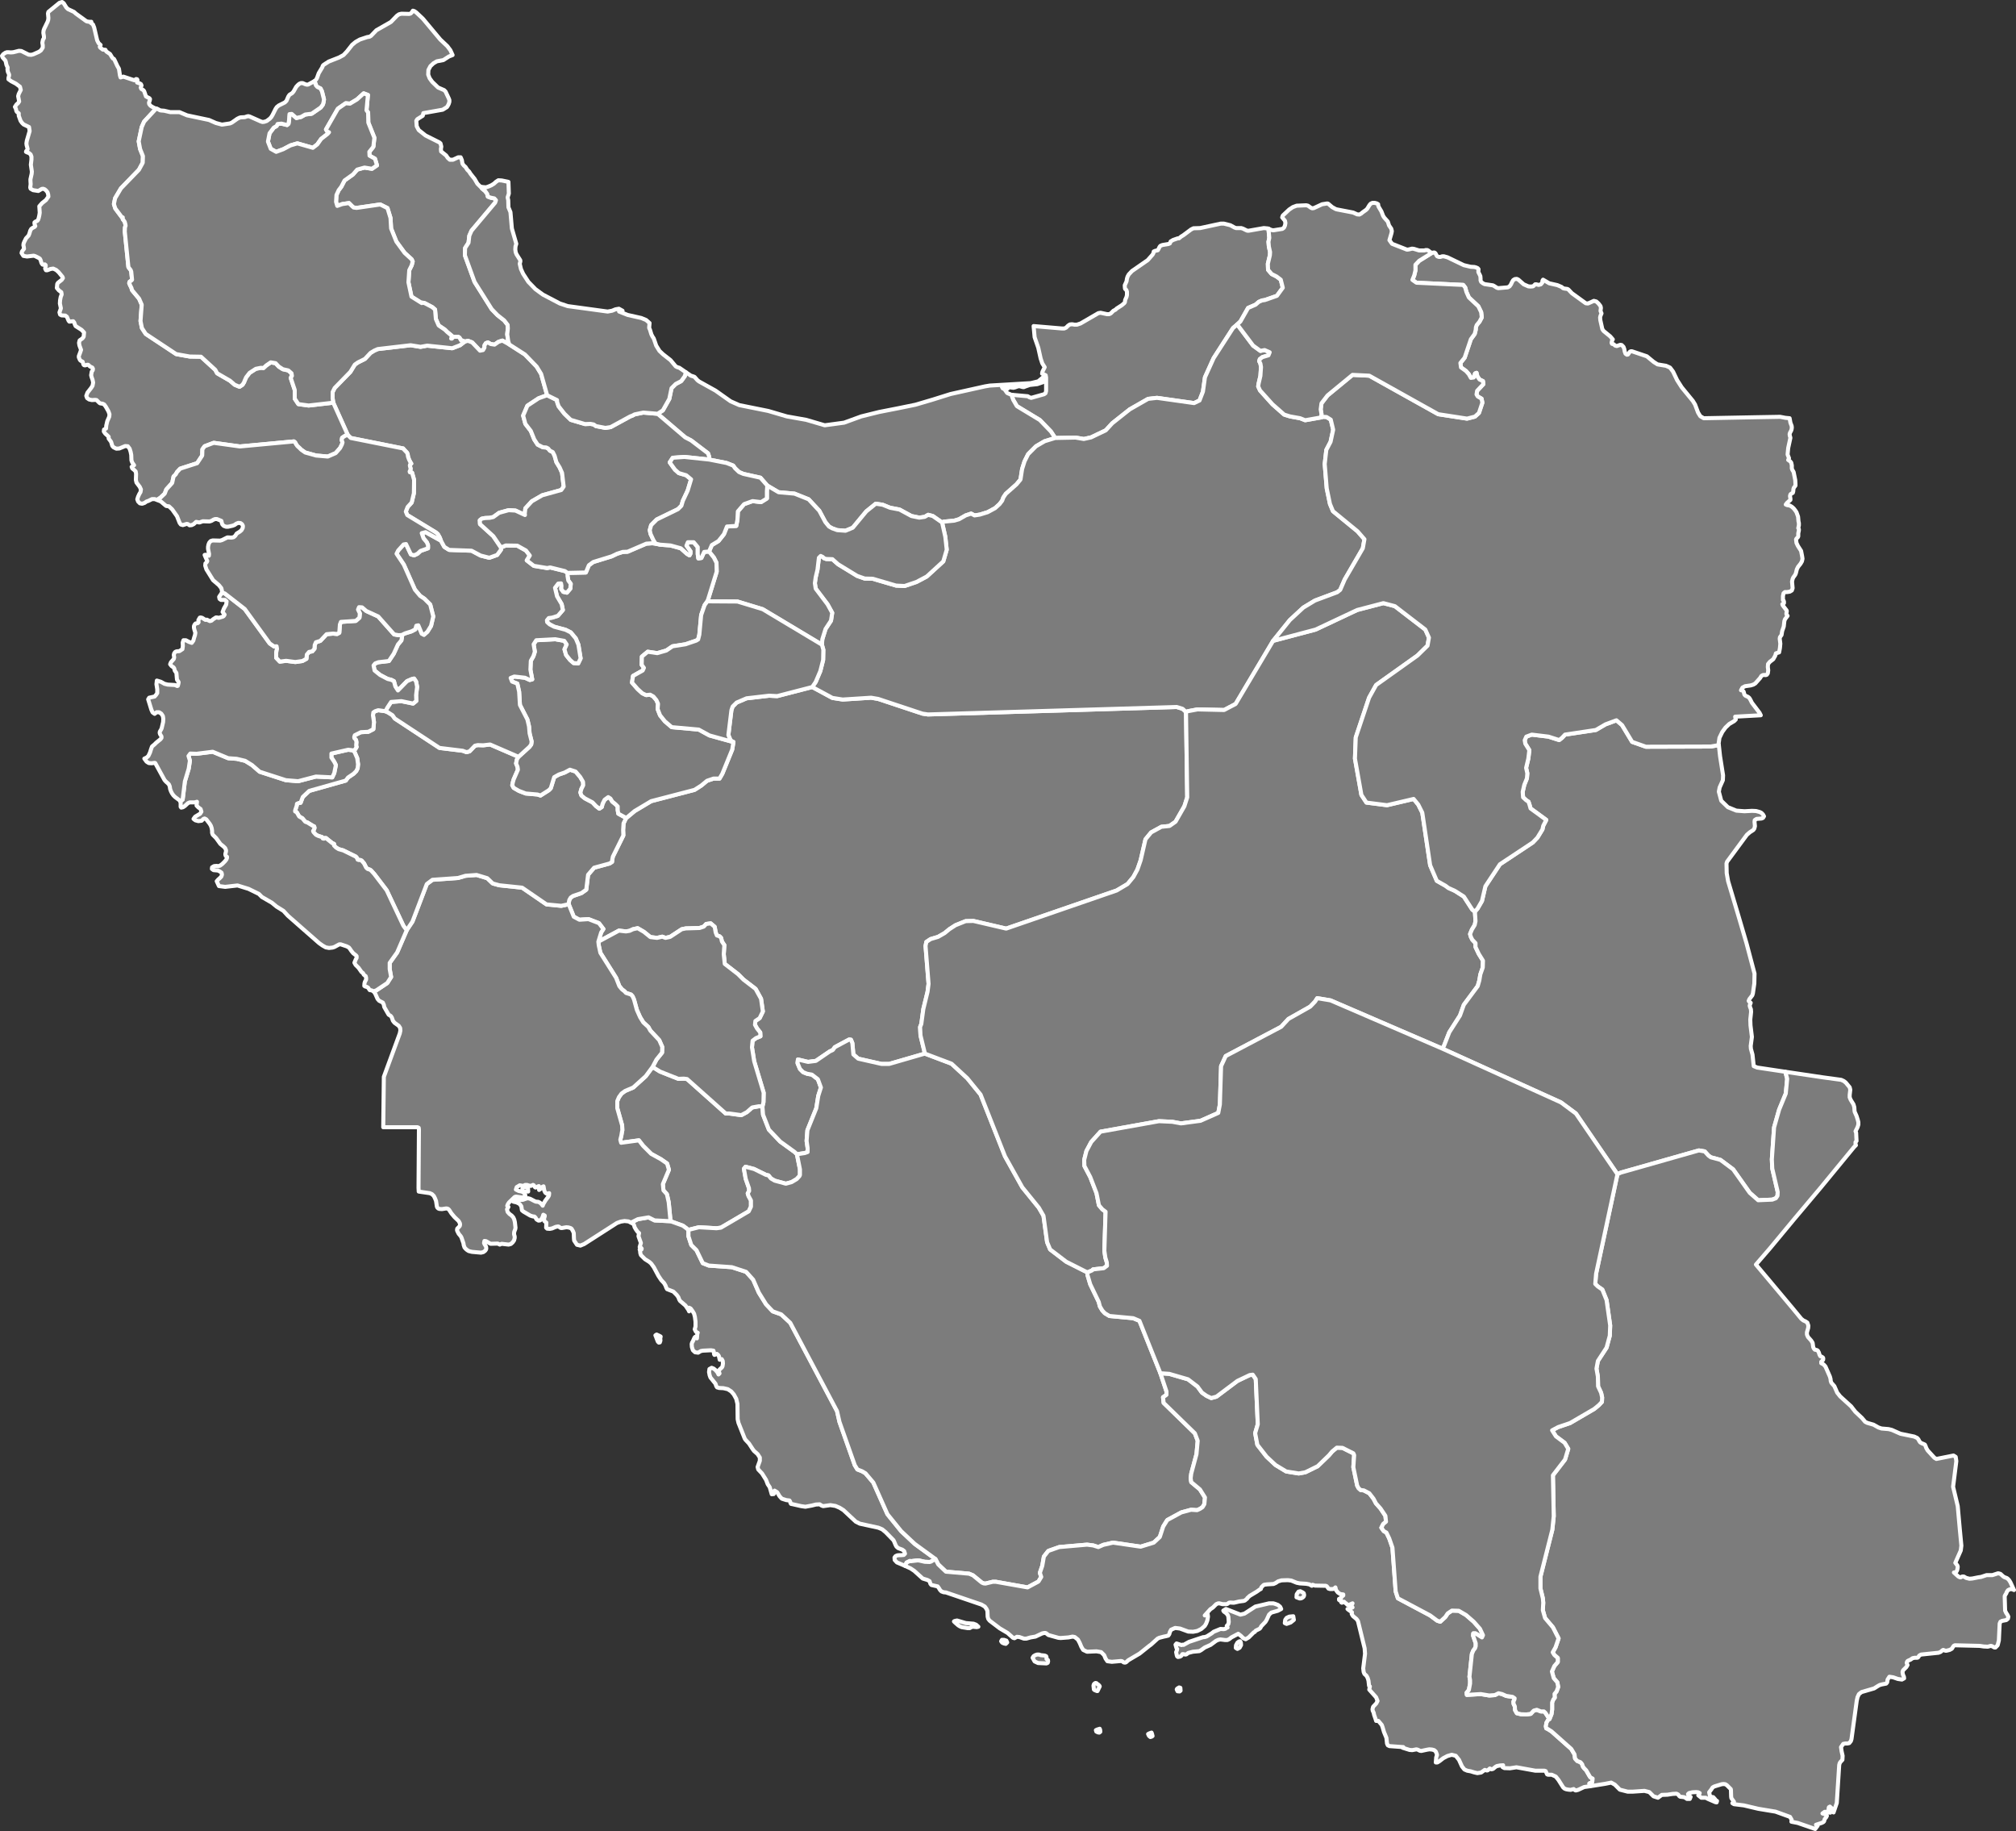 <?xml version="1.0"?>
<!--
************* Copyright (c) 2017 Pareto Softare, LLC DBA Simplemaps.com *******************		
************* Free for Commercial Use, full terms at  http://simplemaps.com/resources/svg-license ************
************* Attribution is appreciated! http://simplemaps.com ***************************
-->
<svg baseprofile="tiny" fill="#7c7c7c" height="908" stroke="#ffffff" stroke-linecap="round" stroke-linejoin="round" stroke-width="2" version="1.2" viewbox="0 0 1000 908" width="1000" xmlns="http://www.w3.org/2000/svg">
 <rect width="100%" height="100%" fill="#333333" stroke="none"/>
 <path d="M585.1 838.8l-1-0.1-0.4-0.9 0.2-0.4 1-0.6 0.6 0.2 0.1 1.4-0.5 0.4z m-323.5-250.2l0.3 0.1 0 0.5 0.1 1.7-1.4-0.1-0.4 0.5-1-0.5-0.1-1.2 0.2-0.8 0.9-0.2 1.4 0z" id="IRN99" name="" data-id="IRN99" data-name="">
 </path>
 <path d="M378.2 548.7l0.3 4.1 2.9 7.4 5.6 5.9 7.2 5.2 1.1 1.1 1.5 7.5 0 2.8-0.3 0.6-1.3 1.4-2.5 1.5-2.9 0.8-5.5-1.5-1.9-1.1-1.2-1.5-1.3-0.3-5.9-2.9-4.2-1.1-0.8 1 0.9 5 1.6 4.6 0.1 1.4-0.7 1.2 0.4 1.3 1.2 2.2 0 3.1-1.1 2.3-13.8 8.1-2.2 0.3-8.7-0.5-5.2 1.3 0 0.1-0.9-0.8-1.9-1.4-6.1-2.2-0.9-9.4-0.9-4-1.7-1.9-0.3-3.1 3-7.1-0.9-3.1-3-2.1-4.9-2.7-4-4-2.1-2.7-8.8 1.2-0.4-1.5 0.5-2 0.3-1.8 0.2-0.9-0.1-2.4-2.4-8.5 0-3.6 0.8-1.9 1.3-1.8 1.8-1.3 4-1.7 6.2-5.6 3.4-4.6 3.7 2.3 9.1 3.6 2.7-0.1 1.6 0.2 19.2 17.1 1.8 0 5.9 0.8 2.8-1.5 2.6-2.3 3.3-0.6 1.8 0.1z" id="IRN3209" name="Kohgiluyeh and Buyer Ahmad" data-id="IRN3209" data-name="Kohgiluyeh and Buyer Ahmad">
 </path>
 <path d="M327.3 665.7l-0.5 0.1-0.5-0.5-0.5-1.3-0.4-1.1-0.3-0.7 0.6-0.4 1.5 0.7 0.5 0.3-0.2 1 0.1 1-0.3 0.9z m136.7 107.4l-2.2 1.3-0.7 0.2-2.4-0.1-2.6-0.6-0.9-0.1-3.3 0.4-0.6-0.1-1 0.5-0.6 0.3-0.8 1.6-4-1.7-1.1-1.2-0.1-1.2 0.5-0.7 0.9-0.4 1.1-0.1 0.9 0 1.2-0.1 0.6-0.6-0.4-1.3-0.9-0.7-2.1-0.8-0.8-0.7-0.4-0.7-0.8-1.9-0.3-0.6-3.9-4-1.7-1.4-1.9-0.8-9.2-2-2-1-6.1-5.7-1.9-1.2-2.1-0.9-2.5-0.4-3.6 0.5-0.8-0.3-0.9-0.6-1.9 0.1-2 0.5-3.2 0.6-2.1-0.3-4.4-1-0.6-0.1-0.3-0.4-0.1-0.6-0.4-0.7-1.6-0.2-2.2-0.7-1.1-1.2-1.2-2-1.3-0.8-0.4 1.7-1 0.1-1-3.5-1-1.5-0.8-2.1-2-3.2-1.9-2-0.3-1.2 1.1-3.1 0-1.6-1.1-1.7-1.8-1.6-0.6-0.8-1.9-2.9-1.7-1.8-0.4-0.6-3.1-7.8-0.4-1.8-0.1-7.6-0.6-2.5-1.2-2.2-1.3-1.5-1.7-1.1-2.2-0.5-2.1-0.1-1-0.3-0.4-0.6-0.4-1.2-2.5-3.1-0.4-1.1-0.3-1.6 0.2-1.5 1.1-0.6 1 0.4 1 0.8 0.9 1.1 0.5 1 0.5-0.5-0.3-0.9 0.1-0.7 0.3-0.4 1.1-1 0.3-0.6 0.2-1.3-0.1-1.3-0.5-0.9-1 0.3-0.4-1.8-0.4-0.6-0.6-0.5-1.2 0.5-0.2-0.3-0.1-1-0.2-0.8-1.3-0.2-4 0.2-1 0.2-1.3 0.8-1.5-0.2-1.1-1-0.5-1.6-0.1-1.5 0.2-0.7 0.4-0.7 0.8-1.8 0.4-0.4 0.8 0.8 0.2-2.4 0.2-0.4-0.5-0.2-0.4-0.3-0.6-1.2 0.4-1.4 0-2.4-0.3-2.3-0.4-1.6-0.7-1.2-1-1.4-0.8-0.4 0 1.8-0.3-0.7-1.5-2.2-2.7-2.3-0.4-0.7-0.4-1.1-0.8-1.1-1.7-1.7-3.1-1.2-0.4-0.7-0.4-1.1-0.7-1.2-1.4-1.5-1.4-2.1-2.3-4.3-1.3-1.8-0.9-0.8-2.2-1.4-2-2-0.3-1-0.1-1.1-0.2-0.7 0.9 0 0.1-0.4-0.3-0.4-0.7-0.4 0.6-2-1.2-3.4 0.3-1.5-0.7-0.6-0.8-1.1-0.7-1.2-0.3-1-0.3-0.6-1.2-0.7 3.4-1.7 5.3-0.9 3 1.5 7.9 0.4 6.1 2.2 1.9 1.4 0.9 0.8 0 3.1 1.4 4.3 2.6 2.6 3.1 6.4 3 1.2 11.4 0.8 7.1 2.3 3.5 3.9 2.8 6.4 3.6 5.8 3.3 3.5 4.2 1.5 4.5 4.2 23.2 43.8 1.2 5.3 7.6 21.5 1.3 2.1 2.3 0.9 1.7 1 3.9 4.6 7 15.7 6.8 8.4 6.7 6.3 10.3 7.5z" id="IRN3210" name="Bushehr" data-id="IRN3210" data-name="Bushehr">
 </path>
 <path d="M588.3 353.2l0.6 42.2-1.4 4.4-4.4 7.7-3 2.1-4 0.4-5.1 2.8-2.8 3.4-2.4 10.4-1.6 4.6-2 3.7-2.9 3.5-5.4 3.2-54.8 18.9-16.3-3.8-3.8 0.1-5 2-3.1 2-2.3 1.9-3.3 1.9-3.7 1.1-2.1 1.4-0.4 2 1.5 18.8-0.5 3.9-2.1 8.6-1 7.4-0.6 1.5 0.2 4.2 2.2 9-0.1 0-17.6 5.1-3.9 0-11.5-2.6-2.4-2.1-0.5-5.6-0.7-1.7-0.9-0.1-7.1 3.8-1 1.4-1.5 0.7-6.9 4.7-3.9 0.5-5-1.2-0.2 1.8 1.2 2.9 1.6 1.6 2 0.8 2.3 0.4 3 2.3 1.5 4.1-1.3 4.1-1 6.2-4.4 10.9-0.4 5.3 0.5 3.5 0 2-1.4 0.5-3.9 0.6-1.1-1.1-7.2-5.2-5.6-5.9-2.9-7.4-0.3-4.1 0.5-2.1 0.1-4.7-4.7-15.6-1.1-6.9 0.3-3.3 1.7-1.3 2.2-0.9-0.1-1.9-1.6-2-1-1.8 0.2-1.9 2.1-1.4 1.6-3.3-0.9-6.3-2.7-4.9-6-4.6-2.7-2.7-6.6-5.1-0.5-4.8 0.3-4.5-1.2-1.8-0.4-1.8-0.8-0.8-1.3-0.4-0.6-1.5-0.5-2.8-2-1.7-2.2 0.3-1.2 1.3-2.1 0.7-6.8 0.2-2 0.4-5.8 3.8-2.3 0.5-1.6-0.6-2.6 0.6-3.3-0.4-3.2-2.6-3.1-1.8-2.3 0.5-1.7 0.8-1.8 0.3-3.5-0.4-10.2 5.5 1.4-4.6 1.1-1.7-2.2-2.9-5.2-2-4.5 0.3-2.8-1.5-2.5-6.2 0-0.6 0.3-1.5 0.7-1.2 1.2-0.8 4.1-1.4 2.4-1.7 0.9-7.4 3-3.5 7.7-2.1 1.2-0.8 0.1-1.1 0.3-1.5 5.2-10.5-0.1-2.7 0.2-3.3 1.2-2.5 4.3-3.6 8.2-4.9 21.5-5.6 3.3-2.1 2.9-2.4 3.2-1.1 3 0 1.4-2.4 4.9-12 0.6-3.7-1.4-0.8-1.1-2.7 1.5-12.3 0.6-1.8 2-2 4.9-2.1 11.2-1.3 4 0.2 17.4-4.5 10 5.4 5.1 0.8 14.1-0.9 3.5 0.6 22 7.3 2.7 0.4 123.4-3.7 2.9 0.9 1.2 1.1 0.5 0.6z" id="IRN3211" name="Esfahan" data-id="IRN3211" data-name="Esfahan">
 </path>
 <path d="M458.8 522.5l13.2 5 7.8 7.2 6.6 8.1 12.1 30.6 8.6 15.4 8.2 10.1 2.3 4 1.8 13.1 1.5 3.6 8 6.1 10.5 5.3 0 1.2 1.4 4.7 4.2 8.7 0.6 2.3 1.2 2 1.2 1.3 2.3 1.4 11.8 1.1 3.1 1.3 10.4 26 3 9 0 1.7-1.7 1.2 0.3 2.8 15.5 15.1 1.4 3.7-0.6 6.6-2.6 9.6-0.3 2.4 0.3 1.9 4.3 3.6 2.5 4-0.3 3.3-0.9 1.5-1.2 0.8-1.5 0.7-3-0.2-4.8 1.3-7 3.8-2 3.2-1.7 5.2-3 2.8-6.5 2-13.7-2-4.8 1.1-2.5 1.1-2.5-0.8-3.1-0.4-13.8 1.2-5.4 1.9-2.2 2.8-0.8 4.6-1.1 3.2 0 0.6 0.6 1.7-1.4 2.3-5.4 2.9-15.8-2.8-1.4 0-3.7 0.9-0.9-0.1-0.9-0.4-4.4-3.6-1.9-0.8-11.5-1-3.8-3.6-1.4-2.7-10.3-7.5-6.7-6.3-6.8-8.4-7-15.7-3.9-4.6-1.7-1-2.3-0.9-1.3-2.1-7.6-21.5-1.2-5.3-23.2-43.8-4.5-4.2-4.2-1.5-3.3-3.5-3.6-5.8-2.8-6.4-3.5-3.9-7.1-2.3-11.4-0.8-3-1.2-3.1-6.4-2.6-2.6-1.4-4.3 0-3.1 0-0.1 5.2-1.3 8.7 0.5 2.2-0.3 13.8-8.1 1.1-2.3 0-3.1-1.2-2.2-0.4-1.3 0.7-1.2-0.1-1.4-1.6-4.6-0.9-5 0.8-1 4.2 1.1 5.9 2.9 1.3 0.3 1.2 1.5 1.9 1.1 5.5 1.5 2.9-0.8 2.5-1.5 1.3-1.4 0.3-0.6 0-2.8-1.5-7.5 3.9-0.6 1.4-0.5 0-2-0.5-3.5 0.4-5.3 4.4-10.9 1-6.2 1.3-4.1-1.5-4.1-3-2.3-2.3-0.4-2-0.8-1.6-1.6-1.2-2.9 0.2-1.8 5 1.2 3.9-0.5 6.9-4.7 1.5-0.7 1-1.4 7.1-3.8 0.9 0.1 0.7 1.7 0.5 5.6 2.4 2.1 11.5 2.6 3.9 0 17.6-5.1 0.1 0z" id="IRN3212" name="Fars" data-id="IRN3212" data-name="Fars">
 </path>
 <path d="M629.2 113.4l0.4 4.6-0.4 1.9 0.2 2.4 0.6 2.7-0.1 1.6-1 4.2 0.1 3 1.8 2.1 2.4 1.2 2.1 1.6 1 4-2.9 4-6 2.1-1.4 0.2-1.6 0.7-1.6 1.4-3.7 1.6-3.8 6.7-1.6 1.5-2.1 1.8-9.6 14.9-4.3 9.5-1 7.1-1.7 4.4-2.7 1.3-18.4-2.6-4.4 0.5-9.1 5.2-8.7 6.9-3.2 3.5-7.3 3.5-3.6 0.8-4.1-0.7-10.1 0.2-2.1-3.2-5.5-5.7-11.4-6.9-1.8-3.1-0.6-1.6 0-0.9 7.8 0.7 0.8 0.5 0.9 0.3 6.4-1.8 0.7-0.5 0.3-1.1 0-6.7-0.2-1.1-0.8-0.4-1-0.4 0.2-1 1.1-2.2-1.2-1.9-0.8-2.4-1.2-5.4-1.5-4.3-0.3-0.9-0.5-5.5 14.1 1.2 1.1 0 0.9-0.4 1-1 0.9-0.6 1.1-0.1 1.2 0.2 1.2 0 1.8-0.6 8.8-5.1 1.1-0.2 3.2 0.7 1.1 0 0.8-0.4 1.3-1.3 1-0.5 0.6-0.6 2.5-1.6 1.3-1.1 0.3-0.5 0.1-1 0.7-1.6 0.2-0.9 0-1.6-0.3-0.9-0.6-0.5-0.1-0.4-0.1-1.4 0.9-2 0.2-1.3 0.3-1 0.6-1.1 1.6-1.7 7.8-5.4 2.4-2.7 0.4-0.7 0.2-0.9 0.7-0.3 1.3-0.3 0.3-0.5 0.6-1.2 0.4-0.5 1-0.4 3-0.5 0.7-0.3 0.4-1 1.2-0.7 2.3-0.8 0.6 0 1.1-0.9 1-0.6 3.9-2.9 1.2-0.6 3.3-0.1 10.2-2.2 1.6 0 3.2 0.8 2 1.1 0.8 0.3 2.6 0 0.9 0.3 1.4 0.7 0.7 0.3 0.8 0 7.4-1.3 2.1 0.2 0.2 0.1z" id="IRN3213" name="Golestan" data-id="IRN3213" data-name="Golestan">
 </path>
 <path d="M502 195.8l0 0.9 0.6 1.6 1.8 3.1 11.4 6.9 5.5 5.7 2.1 3.2-5.2 1.6-4.3 2.5-3.9 3.9-1.8 3.6-1.2 3.8-0.8 5.2-2 2.4-5.3 4.7-1.2 1.8-0.6 1.6-1.3 1.7-2.2 2-3.7 2-3.9 1.2-2.6 0.4-1.7-0.9-2.7 0.9-3.3 1.9-2.4 0.7-5.2 0.5-0.8 0.4-4.6-3.2-2.3-0.6-1.7 1-2.7 0.4-3.9-0.8-5.9-3.2-4.7-0.9-3.7-1.5-3.4-0.5-4.7 3.8-6.7 8.1-3.6 1.5-4.1-0.3-2.5-0.9-1.6-0.9-1.8-2.2-3-5.6-5.3-5.7-7-2.8-7.9-0.7-5.6-3.3-3.4-3.9-8.5-1.9-2.1-0.9-2-1.9-0.9-1.3-3.3-1.3-8.6-1.7 0-1.3-0.6-1.8-8.4-6.4-2.9-1.5-13.7-11.7 2.6-1.7 3.2-5.7 1.1-5.3 2.1-2.1 2.7-1.4 1.8-2.5 0.5-1.9 2.5 1.7 1 0.3 0.8 0.3 1.5 1.7 0.8 0.6 8.1 4.5 7.5 5.3 4.3 1.9 14.4 2.9 9.2 2.7 9.6 1.7 9.2 2.7 9.6-1.3 8.5-3.1 8.9-2.2 9.2-1.8 8.8-1.8 8.8-2.6 8.6-2.7 17.1-3.8 2.4-0.4 20.3-1.2 3.7-0.9 2.5-2.1-0.1 2.5-2.9 1-3.7 0.4-2.3 0.8-0.7 0.3-0.7-0.1-1.4-0.4-0.8 0.1-1.4 0.5-0.8 0.2-3.1-0.4-2.6 0 0.4 0.7 0.7 0.3 1.7-0.1-1.4 0.4 1.2 1.7 2.1 0.9 0.3 0z" id="IRN3214" name="Mazandaran" data-id="IRN3214" data-name="Mazandaran">
 </path>
 <path d="M655.3 207l1-0.3 1.7 0.1 2.1 1.3 1.2 5-1.3 6-2.1 4-0.8 7 1 12.1 1.6 7.7 1.5 3.6 12.2 10 3.4 3.9-0.8 4.5-9 15.5-2.2 5.1-1.5 1.2-11 4.1-5.8 3.5-6.7 6.2-8.3 10.3-18.6 31.3-5.7 3-13.2-0.3-4.8 0.9-0.9 0.4 0 0.1-0.5-0.6-1.2-1.1-2.9-0.9-123.4 3.7-2.7-0.4-22-7.3-3.5-0.6-14.1 0.9-5.1-0.8-10-5.4 1.7-2.5 2.3-5.4 1.4-5.5 0.1-5.1-0.7-2.5 0.2-2.7 1.6-5.1 2.7-4.1 0.6-3.9-2.3-4.2-5.9-7.8-0.4-2.7 0.4-2.9 0.9-3.8 0.7-5.9 0.9-0.9 1 0.5 0.6 0.6 1.1 0.4 3.1 0.1 2.8 2.5 9.5 5.8 3.7 1.3 4 0.1 11.6 3.4 4.2 0.2 5.9-2 5.1-2.7 8.2-7.5 1.7-5.8-0.7-6.4-1.6-7.1 0.8-0.4 5.2-0.5 2.4-0.7 3.3-1.9 2.7-0.9 1.7 0.9 2.6-0.4 3.9-1.2 3.7-2 2.2-2 1.3-1.7 0.6-1.6 1.2-1.8 5.3-4.7 2-2.4 0.8-5.2 1.2-3.8 1.8-3.6 3.9-3.9 4.3-2.5 5.2-1.6 10.1-0.2 4.1 0.7 3.6-0.8 7.3-3.5 3.2-3.5 8.7-6.9 9.1-5.2 4.4-0.5 18.4 2.6 2.7-1.3 1.7-4.4 1-7.1 4.3-9.5 9.6-14.9 2.1-1.8 7.9 10.5 3.6 2.6 2.1-0.4 2.5 1.1-0.6 1.5-3 0.9-1.3 1-0.3 1 0.6 1.2 0.3 1.7-0.3 4.4-0.9 3.9-0.2 1.3 0.9 2 6.2 6.9 5.8 5.1 2.9 0.9 5 0.9 2.5 1 7.9-1.4z" id="IRN3215" name="Semnan" data-id="IRN3215" data-name="Semnan">
 </path>
 <path d="M467.3 259.1l1.6 7.1 0.7 6.4-1.7 5.8-8.2 7.5-5.1 2.7-5.9 2-4.2-0.2-11.6-3.4-4-0.1-3.7-1.3-9.5-5.8-2.8-2.5-3.1-0.1-1.1-0.4-0.6-0.6-1-0.5-0.9 0.9-0.7 5.9-0.9 3.8-0.4 2.9 0.4 2.7 5.9 7.8 2.3 4.2-0.6 3.9-2.7 4.1-1.6 5.1-0.2 2.7-29.4-17.6-12.5-3.8-14.8-0.1 0-0.2 4.5-14.5-0.1-4.4-1.3-2.6-2.4-3 1.4-3.2 3.3-2 2.7-3.4 1.5-3.8 4.6-0.3 0.6-3.1 0.2-4.1 3.1-3.6 4.2-1.5 4.2 0.5 2.9-1.8 0-3.6 0.2-2.8 5.6 3.3 7.9 0.7 7 2.8 5.3 5.7 3 5.6 1.8 2.2 1.6 0.9 2.5 0.9 4.1 0.3 3.6-1.5 6.7-8.1 4.7-3.8 3.4 0.5 3.7 1.5 4.7 0.9 5.9 3.2 3.9 0.8 2.7-0.4 1.7-1 2.3 0.6 4.6 3.2z" id="IRN3216" name="Tehran" data-id="IRN3216" data-name="Tehran">
 </path>
 <path d="M731.6 452.1l0.3 4.7-0.4 1.9-1.4 2.3-0.9 2.2 0.4 1.4 0.7 1.4 1.6 1.7 0 1.9 1.6 3.4 2.1 3.4-0.1 3.4-1.2 3.4-0.5 3-0.8 2.8-6.9 9.3-1.9 5.3-5.3 8.3-2.7 6.9-0.8 1.2-55.4-23.9-6.6-1.1-1.1 1.7-2.4 2.5-10.8 6.1-3.6 3.9-27.5 14.5-2.3 5-0.6 19-0.8 4.2-8.8 3.9-9.7 1.3-4.3-0.8-6.6-0.3-29 5.2-4.6 5.1-2.4 4.5-1.1 4.4 0.1 3 2.9 5.5 3.1 8 1.2 6 1.7 2 1.6 1.2-0.6 19.4 0.5 3.4 0.7 2.3 0.1 1.7-1.6 1.2-5.3 0.6-0.5 0.5-2.3 1-10.5-5.3-8-6.1-1.5-3.6-1.8-13.1-2.3-4-8.2-10.1-8.6-15.4-12.1-30.6-6.6-8.1-7.8-7.2-13.2-5-2.2-9-0.2-4.2 0.6-1.5 1-7.4 2.1-8.6 0.5-3.9-1.5-18.8 0.4-2 2.1-1.4 3.7-1.1 3.3-1.9 2.3-1.9 3.1-2 5-2 3.8-0.1 16.3 3.8 54.8-18.9 5.4-3.2 2.9-3.5 2-3.7 1.6-4.6 2.4-10.4 2.8-3.4 5.1-2.8 4-0.4 3-2.1 4.4-7.7 1.4-4.4-0.6-42.2 0-0.1 0.9-0.4 4.8-0.9 13.2 0.3 5.7-3 18.6-31.3 21.1-5.6 20.6-9.7 13-3.4 5.7 1.5 15.1 11.6 1.8 4-0.7 4-5 4.9-20.5 14.6-3.5 6.3-6.6 19.7-0.4 10.5 3.2 18 2.5 3.8 10.2 1.3 13.2-3.1 2.3 2.8 2 4 3.9 26.1 3.3 7.7 4.4 2.5 1.3 1 3.3 1.5 4.4 2.8 4.2 6.5 1.3 1z" id="IRN3217" name="Yazd" data-id="IRN3217" data-name="Yazd">
 </path>
 <path d="M378.2 548.7l-1.8-0.1-3.3 0.6-2.6 2.3-2.8 1.5-5.9-0.8-1.8 0-19.2-17.1-1.6-0.2-2.7 0.1-9.1-3.6-3.7-2.3 1.9-3.6 2.8-3.5 0.1-2.8-1.5-3.4-4.4-4.7-1-1.8-2.5-2.3-1.6-2.6-1.6-3.6-1.4-5.1-0.7-1.6-0.8-0.9-2.5-0.8-0.7-0.8-1.3-1-1.3-1.6-1.6-4.1-7.8-12.4-0.8-3.7-0.2-1.8 10.2-5.5 3.5 0.4 1.8-0.3 1.7-0.8 2.3-0.5 3.1 1.8 3.2 2.6 3.3 0.4 2.6-0.6 1.6 0.6 2.3-0.5 5.8-3.8 2-0.4 6.8-0.2 2.1-0.7 1.2-1.3 2.2-0.3 2 1.7 0.5 2.8 0.6 1.5 1.3 0.4 0.8 0.8 0.4 1.8 1.2 1.8-0.3 4.5 0.5 4.8 6.6 5.1 2.7 2.7 6 4.6 2.7 4.9 0.9 6.3-1.6 3.3-2.1 1.4-0.2 1.9 1 1.8 1.6 2 0.1 1.9-2.2 0.9-1.7 1.3-0.3 3.3 1.1 6.9 4.7 15.6-0.1 4.7-0.5 2.1z" id="IRN3218" name="Chahar Mahall and Bakhtiari" data-id="IRN3218" data-name="Chahar Mahall and Bakhtiari">
 </path>
 <path d="M282.1 448.4l2.5 6.2 2.8 1.5 4.5-0.3 5.2 2 2.2 2.9-1.1 1.7-1.4 4.6 0.2 1.8 0.8 3.7 7.8 12.4 1.6 4.1 1.3 1.6 1.3 1 0.7 0.8 2.5 0.8 0.8 0.9 0.7 1.6 1.4 5.1 1.6 3.6 1.6 2.6 2.5 2.3 1 1.8 4.4 4.7 1.5 3.4-0.1 2.8-2.8 3.5-1.9 3.6-3.4 4.6-6.2 5.6-4 1.7-1.8 1.3-1.3 1.8-0.8 1.9 0 3.6 2.4 8.5 0.1 2.4-0.2 0.9-0.3 1.8-0.5 2 0.4 1.5 8.8-1.2 2.1 2.7 4 4 4.9 2.7 3 2.1 0.9 3.1-3 7.1 0.3 3.1 1.7 1.9 0.9 4 0.9 9.4-7.9-0.4-3-1.5-5.3 0.9-3.4 1.7-1.3-0.6-1.9-0.2-1.9 0.3-1.9 0.7-16.2 10.4-1.9 0.8-1.7-0.4-1.4-2.1-0.1-1-0.1-2.7-0.4-1-0.7-1.2-0.5-0.3-1-0.3-1.1-0.1-1.7 0.3-0.6 0.1-0.6-0.1-0.8-0.6-0.4-0.1-1.1 0.2-1.9 0.8-1.1 0.2-1.3-0.1-0.5-0.5 0.1-2.5-0.9-0.7-0.2-0.3 0-1.2 0.3-0.9 0-0.4-0.7-0.4-0.3 1-0.5 1-0.8 0.8-0.8 0.1-1-0.6-0.4-0.8-0.6-0.6-0.9-0.1-1.2-0.4-3.4-2-0.7-0.6-0.3-2-0.9-1.2-1.4-0.7-1.7-0.4 0.6-1 0.9-0.2 2.1 0.3 1.1 0 1.7-0.6 0.9-0.2 1.1 0.3 2.1 1.1 0.7 0.3 1.2 0.1 0.8 0.4 0.7 0.6 0.7 0.9 0.3-0.8 1-1.7 1.5-2 0.3-0.6 0.1-1.1-1.1 0.3-0.8-0.5-0.5-1-0.4-2.2-0.6 0.3-0.8 0.9-0.8 0.6 0.1-0.8 0.3-0.4-0.5-0.7-0.4 0.1-0.5 0.4-0.8 0.2-0.3-0.2-0.5-0.9-0.4-0.2-1.1 0.5-1-0.2-0.9-0.3-0.9 0-0.9 0.5-1.8-0.3-1.5 0.9-0.4 1.2 1.4 0.7 1.6 0.3 1.3 0.8 0.4 1.1-1 1-0.9 0-2.8-0.4-0.6 0.2-2.8 2.7-0.6 0.9-0.3 0.8 0.6 0.5-0.7 1.2 0.3 1.3 0.9 1 1.1 0.8 0.8 0.9 0.5 1.1 0.3 1.3 0.3 2.7-0.1 0.7-0.5 1.3-0.1 0.7 0 0.6 0.3 1.1 0 0.7-0.3 1.2-0.7 1-0.9 0.8-1.1 0.3-3.5-0.4-0.9 0.4-1-0.5-3.6 0.1-2.2-1.3-0.8-0.1-0.2 1 0.3 0.7 0.7 1.1 0.1 0.9-0.1 0.5-0.4 0.6-0.9 0.7-1.2 0.3-4.5-0.4-1.6-0.4-0.8-0.5-0.7-0.6-0.6-0.7-0.4-1.2-0.1-0.8-1-2.9-0.4-0.7-1-1.2-0.7-1.4-0.1-0.4 0.1-0.7 0.9-0.9 0.4-0.5 0.1-0.7-0.1-0.6-0.6-1.1-2-1.9-1.6-1.9-1.1-1.7-0.5-0.5-0.6-0.2-0.6 0-1.9 0.3-1.3-0.1-0.5-0.2-0.5-0.5-0.2-0.5-0.4-2.7-0.5-1.3-0.6-1.2-0.9-0.9-1.1-0.5-5.5-0.8-0.1-1.8 0.2-29-0.1-0.8-0.6-0.3-17 0 0.3-25 7.9-21.5 0.3-1.4-0.1-1.3-0.7-1.1-2.1-1.5-0.8-1-0.5-1.5-0.3-0.5-0.3-0.4-1-0.6-0.3-0.5-1.9-3.3-0.2-1.1-0.5-1.1-1.8-0.9-0.8-0.9-1.2-2.7-0.8-1.1 1.4-0.5 5.4-3.6 1.9-3-0.7-3.9 0-3.1 3.7-5.2 4.8-11.1 2.8-4.2 7.1-18.6 2.8-2.1 12.7-0.9 3.7-1.1 5.5-0.4 5.3 1.6 2.7 2.6 3.2 0.9 11.4 1.2 12.1 8.3 7.3 0.7 3.7-0.8z" id="IRN3219" name="Khuzestan" data-id="IRN3219" data-name="Khuzestan">
 </path>
 <path d="M191.2 352.7l1.3 0.6 2.2 1.4 1.1 1.6 22.2 14.6 11.5 1.4 1.9 0.7 1.5-0.4 2.7-2.8 1.4-0.3 2.7 0.1 3.4-0.4 14.1 6.1-0.8 1.3-0.4 2 0.7 1.7 0.2 1.4-2.1 4.8-0.4 1.4-0.3 1.5 0.7 1.3 2.6 1.5 3.4 1.3 5.8 0.5 1.5 0.5 4.1-2.6 1-1 1.7-5.5 2.3-1.3 2.9-1 2.6-1.4 2.8 0.9 2.3 2.7 1.4 2.4 0.1 1.7-0.9 1.8-0.5 1.8 0.5 1.5 1.7 1.4 3.8 2 1.8 1.9 1.6 1.2 1.2-0.8 0.4-1.6 1-2 1.8-1.3 1.1 0.7 0.9 1.5 1.6 1.3 1.1 1.1 0 1.8 0.3 1.8 3.3 1.8 0.5 0.5-1.2 2.5-0.2 3.3 0.1 2.7-5.2 10.5-0.3 1.5-0.1 1.1-1.2 0.8-7.7 2.1-3 3.5-0.9 7.4-2.4 1.7-4.1 1.4-1.2 0.8-0.7 1.2-0.3 1.5 0 0.6-3.7 0.8-7.3-0.7-12.1-8.3-11.4-1.2-3.2-0.9-2.7-2.6-5.3-1.6-5.5 0.4-3.7 1.1-12.7 0.9-2.8 2.1-7.1 18.6-2.8 4.2-0.6-0.6-1.1-1.5-8.3-17.6-6.1-8-1.7-1.9-0.7-0.4-1-0.3-0.7-0.7-1-2-1.2-1.4-0.6-0.3-0.8 0-0.6-0.2-0.3-0.8-0.6-0.7-6.3-3.1-2.2-0.6-1.3-0.8-1-1 0-0.8-0.9-0.4-2.5-2-0.6-0.5-0.7 0-0.3 0.3-0.6-0.1-0.4-0.7-1.9-0.6-1-0.5-0.6-0.6-0.7-0.8-0.2-0.5 0.6-1.1 0.1-0.6-0.2-0.6-0.5-0.2-2.8-1.7-1.1-0.4-1.4-1.7-1.6-0.9-1.2-2.1-0.8-0.4 0-0.5 0.8-2.4 0.1-0.9 0.9-0.4 0.9-0.1 1.1-2.9 3.2-3 18.1-5.1 1.1-1.5 2.8-1.9 1.3-1.3 0.7-1.4 0.2-2-0.4-3-1.2-2.8-0.7-1 0.9-0.6 0.7-1.2-0.2-0.5 0-0.7 0.1-1.1-0.1-0.7-0.2-0.6-0.7-0.7-0.1-0.6 0.3-0.9 3-1.5 3.7-0.2 2.5-1.3 0.3-3.5-0.5-3.4 0.2-1.4 0.9-0.6 1.5-0.5 3.6 0.5z" id="IRN3220" name="Lorestan" data-id="IRN3220" data-name="Lorestan">
 </path>
 <path d="M175.3 372.2l0.7 1 1.2 2.8 0.4 3-0.2 2-0.7 1.4-1.3 1.3-2.8 1.9-1.1 1.5-18.1 5.1-3.2 3-1.1 2.9-0.9 0.1-0.9 0.4-0.1 0.9-0.8 2.4 0 0.5 0.8 0.4 1.2 2.1 1.6 0.9 1.4 1.7 1.1 0.4 2.8 1.7 0.5 0.2 0.2 0.6-0.1 0.6-0.6 1.1 0.2 0.5 0.7 0.8 0.6 0.6 1 0.5 1.9 0.6 0.4 0.7 0.6 0.1 0.3-0.3 0.7 0 0.6 0.5 2.5 2 0.9 0.4 0 0.8 1 1 1.3 0.8 2.2 0.6 6.3 3.1 0.6 0.7 0.3 0.8 0.6 0.2 0.8 0 0.6 0.3 1.2 1.4 1 2 0.7 0.7 1 0.3 0.7 0.4 1.7 1.9 6.1 8 8.3 17.6 1.1 1.5 0.6 0.6-4.8 11.1-3.7 5.2 0 3.1 0.7 3.9-1.9 3-5.4 3.6-1.4 0.5-0.1-0.1-1-0.4-0.8-0.1-0.8-1.2-0.7-0.4-0.8-0.2-0.4-0.3 0.1-1.3 0.2-0.7 0.6-1.1 0-0.9-0.2-0.8-1-0.8-0.3-0.7-0.8-0.6-1.4-2-1.5-1.5-0.6-1.1 0.7-1.7 0.4-0.7 0-0.8-0.3-0.4-1.4-1.1-0.9-1.1-0.6-0.9-0.6-0.8-1.1-0.6-3-1-0.7 0-2.4 1.3-0.9 0.3-1.8 0.2-1.6-0.3-1.6-0.9-1.7-1.2-15.5-13.6-2.2-2.4-3.4-2.1-2.3-1.9-5-2.9-1.5-1.5-5.1-2.5-5.5-1.7-6.1 0.7-3.1-0.4-1.1-2.4 0.7-0.8 0.8-0.7 0.8-0.8 0.3-1-0.2-0.9-0.8-0.6-1-0.5-2.2-0.2-0.8-0.6 0.1-0.8 1-0.6 1.2-0.1 0.8 0.1 0.9-0.2 1.1-0.8 1.4-1.4 0.7-0.9 0.3-0.8 0-0.5-0.6-0.4-0.2-0.6 0-0.5 0.3-1.2 0-0.6-0.4-1-0.8-0.8-1.6-1.3-2.1-2.9-1.7-1.7-0.3-0.9 0-1-0.2-1.3-0.4-1.2-0.6-1-1.7-2.2-0.8-0.4-0.6 0.2-0.9 0.9-1.6 0.2-1.5-0.4-0.9-0.7 0.8-1.1 2.5-1.5 0.6-1-0.4-1.3-1.1-0.8-0.9-0.9 0.2-1.9-1.1 0.3-2.5 0-0.9 0.4-1.5 1.4-0.9 0.6-0.9 0.2-0.3-0.4 0-2.2-0.2-0.5 1.2-0.9 1.1-9 1.9-6.3 0.6-4-0.7-2.3 0.9-1.2 3.1 0.1 8-1 7.7 3.2 4.2 0.3 4.2 1 3.4 2.1 3.8 3.3 13 4.2 6.1 0.5 8.8-2.3 8.1 0.4 1-2.1 0.8-4-0.8-1.6-1.4-2.1 0-2 8.3-1.9 1.7 0.2 0.9 0.2z" id="IRN3221" name="Ilam" data-id="IRN3221" data-name="Ilam">
 </path>
 <path d="M571.7 860.9l-0.4 0.3-0.7 0.2-0.7-0.6-0.4-0.9 0.8-0.4 0.9-0.3 0.2 0.5 0.3 1.2z m-25.9-2.1l-0.5 0.4-0.7-0.1-0.8-0.4-0.2-0.7 0.6-0.3 1.3-0.4 0.2 0.5 0.1 1z m-1.4-20.2l-0.3 0-1.2-0.5-0.3-0.3-0.2-1.9 0.2-0.7 0.4-0.4 0.4-0.2 0.5 0.1 0.5 0.5 0.4 0.2 0.5 0.5 0.2 0.4-1.1 2.3z m-24.7-14l-0.6 0.3-4.2-0.2-1.7-0.8-1-1.8 0.5-0.8 0.8-0.5 0.9-0.3 1 0 0.9 0.3 1.9 0.2 0.7 0.3 0.2 0.4 0 1 0.7 0.5 0.1 0.7-0.2 0.7z m95.2-7.5l-1.1 0.6-0.8-0.5 0.1-1.3 0.7-1.3 0.8-0.6 0.5-0.1 0.4 0.6 0.1 1.3-0.7 1.3z m-115.3-2.6l-0.7 0.7-0.9-0.2-0.9-0.4-0.5-0.7 0.4-0.7 1 0 1.2 0.4 0.4 0.9z m-14.3-7.8l-0.8 0.2-2-0.2-0.6 0.2-0.9 0.5-1 0-3-0.5-0.9-0.4-0.8-0.5-1.6-1.4-0.5-0.5 0.2-0.2 1.3-0.3 4.4 1.3 3.8 0.3 1.3 0.5 1.1 1z m154.9-2.1l-2 0.7-0.9-0.4 0.2-1.6 0.7-1 1.3-0.6 2-0.2 0.3 1.8-1.6 1.3z m-10.7-3.9l-1.2 2.6-0.6 1-2.1 2.2-0.4 0.8-0.4 0.4-2 1-0.4 0.6-0.5 0.2-2.5 2.5-1.5 0.9-1.2-0.5-1.2-1.2-1.3-1-3.4 1.8-1 0.8-1 0.5-1.1 0-2.3-0.3-1.1 0.2-1.1 0.5-2.7 2-2.9 1.3-1.8 1.3-0.9 0.5-3.2 0.3-2.3 0.6-0.9 0.7-0.5 0.1-1-0.2-0.5 0-0.5 0.8-0.6 0.4-1.1 0.2-0.4-0.3-0.2-0.6-0.3-1.5 0.4-1 0.1-0.6-0.3-0.3-0.5-1.8 0.5-0.6 2.5 0.8 0.5-0.2 0.5 0.1 2.7-1.5 6.9-2.3 1-0.1 0.9-0.3 2.4-1.5 1-0.8 3.4-1.4 1.6 0.1 0.9-0.2 0.5-0.5 0.5-0.1-0.4-0.8 0.8-0.9 0.2-1.1-0.2-2.6-0.4-1-0.9-0.9-0.9-0.6-0.3-0.5 1.3-0.8 7.2 2.8 2-0.5 5.4-3.5 6.8-1.6 2.1 0 1 0.3 1.3 0.5 1.1 0.9 0.5 1.1-1.7 0.9-3.2 0.9-1.1 1z m16-8.1l-0.8 0.1-1.6-0.6 0.1-1.5 0.9-1.3 0.9-0.2 1.2 0.6 0.5 0.4 0.2 0.9-0.2 0.7-0.5 0.5-0.7 0.4z m123.1 59.9l-0.6 0.3-0.9 1.5-0.3 1.8 0.2 1 0.7 0.3 1.9 1.2 9.8 8.7 1.6 2.7 0.3 2.1 1.1 1.2 1.6 0.6 0.8 1 0.4 1.2 0.7 0.9 0.9 0.9 1.8 3.1 0.4 0.5 1 0.5-0.2 1.8-1.4 0.6 0.3 1.4-2.9 0.4-3 1.4-1.1 0.3-0.4-0.1-0.7-0.6-1.5 0.4-1.1-0.1-1.1-0.2-0.8-0.3-0.7-0.6-2.4-3.8-1.3-1.6-2-0.9-1.8 0-0.5-0.2-0.7-1.6-0.6-0.2-4.5 0-9.4-1.7-3.2 0.5-2.8-0.1-0.9-0.5 0.3-0.9-1.5 0.1-1.6 0.3-0.7 0.4-1.2 1-0.8 0.2-0.8-0.4-1 0.9-0.5 0.1-1-0.3-1.8 1.3-1.9 0.3-1.7-0.4-1.6-0.5-1.7-0.3-1.4-0.6-1.2-1.5-1.5-3.3-1.6-2-2-0.5-2.1 0.6-2.1 1.1-1.8 1.4-1.1 0.7-0.8 0 0.2-2.5 0.4-1.2-0.1-0.4-0.5-1.3-0.8-0.7-1.1-0.3-1.3-0.1-1.2 0.2-2.8 0.6-0.7-0.1-1-0.5-0.7-0.2-0.5 0.1-1.6 0.3-1.3-0.1-3.5-1.1 0.4-0.3-6.9-0.5-0.8-0.4-0.4-0.9-0.3-2.8-1.2-2.9-0.7-2.4-0.4-1.1-1.7-2-1.1 0-0.3-1-0.7-2-0.2-1-0.5-1.1-0.1-0.7 0.3-1.2 1.6-1.7 0.6-1.2-0.7-1.8-3.4-3.8 0.3-1.6-0.4-0.3-0.3-2.6-0.4-1.3-0.6-1.1-1-0.9-0.4-1-0.2-1.8 0.9-7.2-0.2-2.7-3.3-13.5-0.7-1-1.8-1.5-0.6-1 0.1-0.9-1.6-1.1-0.6-0.5 0.8 0 1.7-0.8-0.4-0.4-0.1-0.6 0.5-1-1.6 0.7-0.5 0.1-0.5-0.1-0.5-0.6-0.5-0.3-0.6-0.6-1.1 0.5-0.3-0.2-0.1-1.1-0.6 0.2-0.4-0.3 0-0.5 0.8-0.4 0.9-1 0.4-0.3 0-0.5-1.5-0.2-1.2-0.8-0.9-1.2-0.3-1.3-0.6 0.6-0.7 0.2-1.4 0-0.7-0.2-0.9-1.2-0.5-0.2-5.3-0.1-1.2-0.4-0.4 0.5-1.2-0.7-1.6-0.3-3.2-0.2-1.5-0.3-2.7-1.1-1.7-0.2-3.1 0.1-1.7 0.5-1.2 0.8-1.1 0.5-3.3 0.2-1.4 0.2-0.4 0.3-0.9 0.9-0.3 0.9-0.6 0.3-1.4 1-3.5 2.1-1.2 1.1 0 0.2-1.2 1-0.6 0.2-2.3 0.3-2.1 0.5-0.6 0.1-1.7-0.1-0.6 0.1-0.8 0.6-0.4 0.1-2 0-1.6-0.4-0.5 0-1 0.4-1.7 1.7-1.2 0.8-2.8 3.1 0.7-0.3 0.7-0.5 0.2 1.4-0.3 1.8-0.6 1.6-0.7 1.2-1.7 1.5-2 1-2.1 0.4-2.4-0.1-4.1-1.5-2.4-0.3-2 0.9-0.6 1.1-0.3 1.1-0.5 0.7-1.2 0.3-1 0.2-2.3 0.6-0.8 0.4-3.3 3-0.6 0.4-5 4-5.6 3.3-1.1 1-0.5 0.2-0.7-0.1-0.8-0.6-0.6-0.1-4.5 0.4-2.2-0.3-0.9-1.3-0.7-1.7-1.5-1.5-2.3-0.4-4.7 0.2-1.9-0.9-0.9-1.5-0.8-1.9-0.9-1.7-1.6-1.3-1.1-0.2-1 0.2-1 0.2-3.9 0.3-1.1-0.1-3.6-1-1.4-0.4-1-0.8-0.4-0.2-0.6 0-1 0.2-3.4 1.6-2.4 0.4-2.1 0.6-1.2 0-2.3-0.8-1.2-0.1-1.2 0.7-0.7-0.2-2.7-2.4-3.9-2.3-5-3.8-0.7-0.9-0.3-1.1-0.1-2.8-0.5-1.1-0.8-1.1-1.7-1-17.6-6-1.1-0.1-1.1-0.4-0.7-0.7-0.6-1-0.6-0.8-3.1-0.7-0.5-0.6-0.4-1.3-1.1-0.6-2.3-0.7-4.2-3.8-1.8-1.2-2.8-1.3 0.8-1.6 0.6-0.3 1-0.5 0.6 0.1 3.3-0.4 0.9 0.1 2.6 0.6 2.4 0.1 0.7-0.2 2.2-1.3 1.4 2.7 3.8 3.6 11.5 1 1.9 0.8 4.4 3.6 0.9 0.4 0.9 0.1 3.7-0.9 1.4 0 15.8 2.8 5.4-2.9 1.4-2.3-0.6-1.7 0-0.6 1.1-3.2 0.8-4.6 2.2-2.8 5.4-1.9 13.8-1.2 3.1 0.4 2.5 0.8 2.5-1.1 4.8-1.1 13.7 2 6.5-2 3-2.8 1.7-5.2 2-3.2 7-3.8 4.8-1.3 3 0.2 1.5-0.7 1.2-0.8 0.9-1.5 0.3-3.3-2.5-4-4.3-3.6-0.3-1.9 0.3-2.4 2.6-9.6 0.6-6.6-1.4-3.7-15.5-15.1-0.3-2.8 1.7-1.2 0-1.7-3-9 4.4 0.3 9.3 2.7 4.7 3.6 2.2 3 2.3 1.6 2.3 1.1 2.6-0.7 10.4-7.8 6.1-2.9 1.5-0.2 1.5 2.2 1 22.4-1.3 4.4 1.1 5.8 4.6 5.9 4.4 4.1 5.3 3.2 6.2 1 3.3-0.6 6.1-3 5.6-5.4 1.6-1.9 2.3-1.9 2.8 0.1 5.4 2.7 0.4 0.9-0.4 6 1.9 9.1 0.7 1.3 1 0.9 1.6 0.2 2.7 1.4 2.1 2.7 1.2 2.3 2.3 2.6 2.4 3.6 0.3 2.9-1.4 1.2-0.9 1.8 1.2 1.7 1.3 0.7 1.4 2.9 1.6 4.6 1.6 21.7 1.1 3.4 16 8.5 3.5 2.6 1.5 0.5 2.5-2.3 1.2-1.8 2.1-1.4 3.4 0.1 3.6 2.1 3.8 3.3 3.1 3.5 1.5 3.2-0.5 1.1-3.2-2-1.1 0-0.1 1.1 1.3 3.8 0 1.4-0.3 1-0.9 1.2-0.7 1.7-1.2 11.3 0.3 1.7 0 1.7-0.6 3.2-1.1 1.3 0.1 1.1 6.9-0.4 4.2 0.7 2.8-0.2 1.8-0.9 1.8 0.4 2 0.9 3.2 0.5 1 0.7-0.1 0.6-0.5 1 0.1 1.2 0.6 1.2 0.1 1.8 0.9 1.6 2.1 0.5 2.6 0.1 2.2-0.3 1.5-1.6 1.5-0.4 2 0.8 1.5 0 0.7 0.6 2.1 3.2z" id="IRN3228" name="Hormozgan" data-id="IRN3228" data-name="Hormozgan">
 </path>
 <path d="M238.7 92.7l0.3 0.7 1.7 1.4 1 1.4 0.3 1.3 1.3 0.5 1.9 0.4 0.8 0.9-0.4 1.2-11.7 13.9-1.1 2.5-0.4 3.5-1.7 2.6-0.1 3.6 4.8 13.2 8.5 13.5 2.9 3 3.3 2.6 1.7 2.2 0.1 1.8-0.3 2.9 0.5 3.4 0.5 1.6-3.4-1.9-1.9 0.6-2 1.4-1.9-0.3-1.4-0.8-1 0.4-0.7 1.1 0 1.1-0.7 1.2-1.5 0.3-3.9-4.1-2.1-0.8-1.5 0.4-1.5-0.6-0.4 0-0.8-1.4-0.7-0.4-1.8 0-0.8 0.3-0.4 0.6-0.4 0 0.4-1.3-2.4-2-1.1-1.1-3.1-2.1-1.4-3.2-0.4-4.7-1.4-1.2-3.8-2-1.1-0.2-0.3 0.2-5.1-3.2-1.5-7.1 0.4-6 1.2-2.4 0.5-1.9-0.5-1.1-3.5-3.2-4.1-5.6-2.6-6.5-0.3-5.2-1.5-4.9-3.6-1.8-11.7 1.7-1.5-0.2-0.7-0.6-1.6-1.6-3.3 0.5-2.5 0.9-0.6-2 0.2-3.4 1.1-2.4 1.3-1.7 1.6-3.1 4.2-3 2.1-2.4 3.6-1 3.7 0.6 2.5-1.7-1-3.3-2.7-1.5-0.1-1.9 2-2.5 0.5-4.5-3-7.5-0.1-5-0.8-1.1 0.7-7.6-2.1-0.8-3.3 3-3.5 2.1-2.1-0.2-3.9 2.7-5.9 10.3 0.7 1.1 0.8 0.3-0.7 0.8-3.2 2.5-1.9 2.7-2.2 1.7-7.7-2.2-3.4 1-3.6 1.9-3.5 1.3-2.7-1.5-1.4-3.6 0.8-4.1 2.1-2.8 1.4-0.8 0.5-1 1.9-0.2 2.8 0.7 0.7-0.6 0.3-1.9 0.1-1.9 0.1-1 1.1-0.1 2.3 2 2.3-0.5 2.1-1.2 3.2-0.4 4.5-3.1 1.1-1.5 0.3-1.2 0.2-1.3-1-4-0.7-1.4-1.6-0.8-0.7-0.8-0.1-0.7-0.2-0.1-0.4-1.3 0.4-0.2 0.8-1.2 0.9-2.5 1.8-3 0.2-0.7 0.5-0.5 2.5-1.6 5.1-2 2.2-1.2 1.7-1.8 2.6-3.3 1.7-1.4 2.1-1.2 3.6-1.2 1.2-0.2 0.7-0.4 2.7-2.8 7.2-4.1 3-3.1 1-0.7 1.2-0.3 3.9 0.1 0.7-0.2 0.5-0.5 0.6-0.9 0.7 0.2 1 0.7 3.2 3 8.7 10.4 3.5 3.3 1.5 2 1.1 2.4-1.8 0.7-2.8 1.8-3.2 0.6-1.7 1-1.5 1.4-1 1.9-0.1 2.3 0.7 1.8 1.3 1.8 2.9 2.8 3 1.3 0.7 0.7 1.6 3.4 0.3 0.8 0 0.9-0.3 1-0.4 0.8-0.5 0.8-2.1 1.3-9.6 1.7-0.1 0.4-0.2 0.9-2.7 1.7-0.5 0.8 0.2 2.7 1 1.9 3.4 2.7 6.8 3.4 0.6 0.5 0.4 1.6-0.2 1.2 0.1 1.2 2.5 2 0.8 1.2 1 0.9 1.6 0 2.6-1.2 1.2 0 0.6 1.4 0.3 1.8 0.7 0.9 0.8 0.7 0.9 1.4 0.9 0.9 0.7 1.1 2 2.5 1.4 2.4 1.6 1.6 0.3 0z" id="IRN3230" name="Ardebil" data-id="IRN3230" data-name="Ardebil">
 </path>
 <path d="M351.7 273.5l2.4 3 1.3 2.6 0.1 4.4-4.5 14.5-1.5 2.1-1.7 4.9-0.9 9.7-0.6 2.4-1 0.6-5.3 1.8-6.4 1-3.1 2.1-4.5 1.3-4.7-0.7-2.9 2.4-0.1 4.1 1.1 1.5-0.6 1.3-4.8 2.7-0.5 3.3 2.8 3.2 2.3 2.1 1.9 0.9 2-0.2 1.6 0.9 1.5 1.8 0.8 1.8-0.2 2.6 1.2 3.1 2.4 3 3.4 2.9 13.4 1.2 5.3 2.9 11.9 3.3-0.6 3.7-4.9 12-1.4 2.4-3 0-3.2 1.1-2.9 2.4-3.3 2.1-21.5 5.6-8.2 4.9-4.3 3.6-0.5-0.5-3.3-1.8-0.3-1.8 0-1.8-1.1-1.1-1.6-1.3-0.9-1.5-1.1-0.7-1.8 1.3-1 2-0.4 1.6-1.2 0.8-1.6-1.2-1.8-1.9-3.8-2-1.7-1.4-0.5-1.5 0.5-1.8 0.9-1.8-0.1-1.7-1.4-2.4-2.3-2.7-2.8-0.9-2.6 1.4-2.9 1-2.3 1.3-1.7 5.5-1 1-4.1 2.6-1.5-0.5-5.8-0.5-3.4-1.3-2.6-1.5-0.7-1.3 0.3-1.5 0.4-1.4 2.1-4.8-0.2-1.4-0.7-1.7 0.4-2 0.8-1.3 5.4-4.9 0.9-1.2 0.2-1.5-1-4-0.3-3.5-0.8-3.4-3.7-7.2-0.4-6.6-0.9-4-2.6-1-0.7-1.8 1.8-0.7 5.3 0.6 2.4 1.1 1.2-0.3-0.9-4.8 0.2-4.4 1.3-2.3 0.7-2.2-0.6-3.7 1.3-2 9.4-0.5 4.5 0.8 1.2 1.8-1.1 2.4 0.8 2.8 2 2.5 1.7 1.5 2.3 0.2 1.2-2.5-1.1-6.8-1.3-3.1-2.5-3-2.6-1.3-5.6-1.5-2.3-1.2-1.2-1.1-0.1-0.9 0.9-1.1 1.6-0.2 2.9-0.9 2.5-2.9-0.6-2.9-2.3-3.9-1-4.2 1.6-2.1 1.4-0.1 0.2 1.2-0.1 1.6 1 1.4 1.8 0.4 1.7-2 0.2-2.4-1.2-1.6-0.4-2.3 0-1.5 9.1-0.2 1.5-3.6 2.2-1.6 9.1-2.8 2.7-1.3 2.8-0.9 2.4-0.1 9.3-4 3-0.2 1.6 0.2 2.2 0.5 5.2 0.4 5.1 1.4 3 2.7 1.3 0.8 0.5-0.9 0-1.1-2-2.8 0.7-1.7 2.9 0 2 2.4 0 3.5 0.3 2.1 1.5-0.2 1.4-3 2.4-0.2z" id="IRN3231" name="Markazi" data-id="IRN3231" data-name="Markazi">
 </path>
 <path d="M407.7 319.7l0.7 2.5-0.1 5.1-1.4 5.5-2.3 5.4-1.7 2.5-17.4 4.5-4-0.2-11.2 1.3-4.9 2.1-2 2-0.6 1.8-1.5 12.3 1.1 2.7 1.4 0.8-11.9-3.3-5.3-2.9-13.4-1.2-3.4-2.9-2.4-3-1.2-3.1 0.2-2.6-0.8-1.8-1.5-1.8-1.6-0.9-2 0.2-1.9-0.9-2.3-2.1-2.8-3.2 0.5-3.3 4.8-2.7 0.6-1.3-1.1-1.5 0.1-4.1 2.9-2.4 4.7 0.7 4.5-1.3 3.1-2.1 6.4-1 5.3-1.8 1-0.6 0.6-2.4 0.9-9.7 1.7-4.9 1.5-2.1 0 0.2 14.8 0.1 12.5 3.8 29.4 17.6z" id="IRN3232" name="Qom" data-id="IRN3232" data-name="Qom">
 </path>
 <path d="M218.7 268.1l1.7 3.1 2.4 1.5 11.1 0.4 4.5 2.4 4.3 1.1 3.9-1.4 1.9-2.6 0-1.1 2.4-1 5.7 0.1 4.3 2.4 1.9 2.5-1.5 2.4 3.5 2.7 6.6 1.1 1.5-0.3 7.3 1.8 1.3 0.9 0 1.5 0.4 2.3 1.2 1.6-0.2 2.4-1.7 2-1.8-0.4-1-1.4 0.1-1.6-0.2-1.2-1.4 0.1-1.6 2.1 1 4.2 2.3 3.9 0.6 2.9-2.5 2.9-2.9 0.9-1.6 0.2-0.9 1.1 0.1 0.9 1.2 1.1 2.3 1.2 5.6 1.5 2.6 1.3 2.5 3 1.3 3.1 1.1 6.8-1.2 2.5-2.3-0.2-1.7-1.5-2-2.5-0.8-2.8 1.1-2.4-1.2-1.8-4.5-0.8-9.4 0.5-1.3 2 0.6 3.7-0.7 2.2-1.3 2.3-0.2 4.4 0.9 4.8-1.2 0.3-2.4-1.1-5.3-0.6-1.8 0.7 0.7 1.8 2.6 1 0.9 4 0.4 6.6 3.7 7.2 0.8 3.4 0.3 3.5 1 4-0.2 1.5-0.9 1.2-5.4 4.9-14.1-6.1-3.4 0.4-2.7-0.1-1.4 0.3-2.7 2.8-1.5 0.4-1.9-0.7-11.5-1.4-22.2-14.6-1.1-1.6-2.2-1.4-1.3-0.6 0.9-1.7 1.9-2.9 5.1-0.4 5.8 1.2 1.6-1.3-0.1-2.9 0.5-4.1-0.5-2.6-1-1.5-1.2 0.3-2.3 1-4.5 4.6-1.3-2-0.7-2.6-1.4-0.7-1.7-0.4-3.8-2-2.7-2.2-0.5-2.5 0.8-1 1.6-0.6 5.2-0.6 2.4-3.6 2.1-4.6 1.7-2 0.3-1.7-0.1-1 1.6-0.8 3.2-1 1.9-1 0.5-1.8 1-0.2 1.7 4.1 1.1 0.6 1.7-1.5 1.8-2.9 1.1-4.7-1.5-5.9-2.9-2.9-2.1-1.4-2.6-3.1-5.5-12.4-3.6-5.4 0.8-1.6 2.7-3 1.2-0.2 2.4 5.1 1.6 0.5 1.7-0.8 1.5-1.4 3.7-1.3 0-1.6-0.6-1.4-1.6-1.9-0.9-2.6 1.9-0.5 7.6 4.2z" id="IRN3233" name="Hamadan" data-id="IRN3233" data-name="Hamadan">
 </path>
 <path d="M252.6 170.8l7.8 5 5.8 6 2.2 3.6 3 10.6-4.2 1.5-5.6 3.7-2.1 4.9 1.1 4.1 2.7 3.5 1.7 4.2 1.7 2.6 2.6 1.3 1.6 0.1 1 0.5 0.9 1.1 1.4 0.7 0.9 1.8 0.9 3.2 1.6 2.6 1.2 2.7 0.8 6.8-1.2 1.7-9.4 2.6-5.2 3-3.2 3.5-0.3 2.6 0.1 0.7-4.7-2.2-3.4-0.2-4.7 1.3-2.9 2.1-1.8 0.4-2.3 0.1-1.6 0.3-1 0.8 0.1 1.9 6.6 6 3.8 5.6 0 1.1-1.9 2.6-3.9 1.4-4.3-1.1-4.5-2.4-11.1-0.4-2.4-1.5-1.7-3.1-0.5-1.4-1-1.8-0.9-0.8-14.3-8.7-0.7-1.7 0.9-2.3 2-2.2 1.1-4.6 0.1-6.6-1-3.6-1.1-0.2-0.1-0.4 0.4-0.9 0.1-0.4-0.4-1.6 0.1-0.5 0.6-0.5-0.5-0.8-0.6-1.2-0.5-1.4-0.2-1.3-0.3-0.7-1.7-1.8-0.2-0.3-26-5.2-1.5-1.5-7.2-16-0.3-2.1 0-3.2 1-2 7.8-8 2.2-3.6 1.6-1.1 3.4-1.7 2.8-3 1.8-1.1 1.8-0.8 16.3-1.9 4.9 0.8 3.3-0.6 12.4 1.3 3.9-1.5 1.8-1.4 0.6-0.4 1.5-0.4 2.1 0.8 3.9 4.1 1.5-0.3 0.7-1.2 0-1.1 0.7-1.1 1-0.4 1.4 0.8 1.9 0.3 2-1.4 1.9-0.6 3.4 1.9z" id="IRN3234" name="Zanjan" data-id="IRN3234" data-name="Zanjan">
 </path>
 <path d="M326.2 205.2l13.7 11.7 2.9 1.5 8.4 6.4 0.6 1.8 0 1.3-12.3-1.3-5.8 0.4-1.5 2.3 2.6 3.6 1.9 1.7 3.7 1.1 2.4 2-1.7 5.6-2.4 5.1-0.7 2.4-1.7 1.7-10.5 5.1-2.8 2.8-0.7 2.5 0.4 1.9 1.4 3 1.1 1.8-1.6-0.2-3 0.2-9.3 4-2.4 0.1-2.8 0.9-2.7 1.3-9.1 2.8-2.2 1.6-1.5 3.6-9.1 0.2-1.3-0.9-7.3-1.8-1.5 0.3-6.6-1.1-3.5-2.7 1.5-2.4-1.9-2.5-4.3-2.4-5.7-0.1-2.4 1-3.8-5.6-6.6-6-0.1-1.9 1-0.8 1.6-0.3 2.3-0.1 1.8-0.4 2.9-2.1 4.7-1.3 3.4 0.2 4.7 2.2-0.1-0.7 0.3-2.6 3.2-3.5 5.2-3 9.4-2.6 1.2-1.7-0.8-6.8-1.2-2.7-1.6-2.6-0.9-3.2-0.9-1.8-1.4-0.7-0.9-1.1-1-0.5-1.6-0.1-2.6-1.3-1.7-2.6-1.7-4.2-2.7-3.5-1.1-4.1 2.1-4.9 5.6-3.7 4.2-1.5 4.9 2.4 0.1 1.1 0.7 2 2.9 3.7 3.1 3 7.1 2.1 2.7-0.1 1.6 0.3 1.1 0.8 4.7 0.9 2.6-0.4 9.7-5.3 1.1-0.4 1.1-0.6 4.3-0.9 7.1 0.6z" id="IRN3235" name="Qazvin" data-id="IRN3235" data-name="Qazvin">
 </path>
 <path d="M77.5 53.8l-6 6.5-1.2 2.7-1.5 7.1 0.7 3.8 1.4 3.5-0.1 3.3-1.9 3.5-8.9 9.2-2.9 4.9-0.6 2.9 0.7 2.2 3.3 4.4 0.4 0 0 0.9 0.7 0.9 0.3 0.5 0.3 1.2 0.1 0.7-0.3 0.7-0.1 2.1 1.8 17.7 1.1 1.4 0.3 0.8 0.4 4-0.2 0.3-1 0.7-0.2 0.7 0.4 1 0.7 1.4 0.3 1.1 3.5 4.2 1.3 3-0.6 8.1 0.7 3.5 1.9 2.9 15.1 10 6.7 1.2 5.6 0.1 7.1 6.5 0.9 1.7 6.4 3.7 2.3 2 2.4 1 1.5-1 0.8-1.3 0.2-0.6 0.8-1.8 1.7-2.2 3.1-2 2.5-0.5 1.3 0.1 1.4-1.3 2.2-1.5 2.4 0.4 1.6 1.7 2 1.3 2.7 0.6 1.6 1.4 0.2 1.3-0.6 1 2 6 0 4.3 1.8 2.7 5.1 0.7 12.2-1.4 7.2 16-1.3 0.4-1.5 1-0.2 1.2 0.4 1.1-0.3 1-0.9 1.8-2.2 2.5-3.9 1.7-5.8-0.5-5.4-1.5-2-1.4-0.9-0.9-1-0.9-0.7-1-0.4-0.8-0.6-0.5-26.8 2.5-13-1.8-4.5 1.7-1.1 1.5-0.1 3.1-2.5 3.8-8.4 2.7-1.6 1.7-0.6 1.1-1.1 1.1-0.7 3.2-2.9 3.2-0.8 2.1-2.1 2-1.7 1.1-1.2-0.4-1.3 0-1.8 0.9-0.9 0.3-1 0.7-1.2 0.4-1.1-0.2-0.9-0.9-0.4-1.1 0.4-1.3 0.6-1.3 0.6-1 0.2-1.3-0.6-1.3-1.6-2.1-0.3-1.3 0.1-3-0.2-1.2-0.8-0.8-0.9-0.7-0.3-0.8 1.2-0.8-0.9-1.3-0.4-1.1-0.1-2.7-0.3-1.5-0.5-1.6-0.9-1.2-1.3-0.1-2.9 1.2-1.5 0.1-1.4-0.7-0.6-0.7-0.6-2-1.2-1.6 0-0.9-0.7-0.7-1-0.9-0.7-1 0.1-1 1-0.5 0.1-1.4 0.5-2.2 1-2.3 0.1-1.2-0.5-1.4-1.3-2.3-0.8-1.1-0.8-0.4-0.7-0.1-0.6-0.1-0.5-0.4-1.2-1.2-0.7-0.1-1.6 0.1-1.4-0.3-1-0.7-0.4-1.1 0.6-1.6 1.8-2.3 0.7-1.1 0.3-1.6-0.3-1.4-0.4-1.1-0.3-1.1 0.3-1.8 0.5-0.7 0.1-0.7-0.3-0.6-1.2-0.6-0.6-0.6-0.3-0.2-0.5 0-1 0.3-0.5-0.1-0.3-0.3-0.4-1.4-1.1-0.6-0.3-0.4-0.5-1.2 0-0.6 0.7-1.9 0.4-1.2-0.4-1.1-0.4-1.1-0.2-1.3 0.3-1.2 0.7-0.5 0.7-0.5 0.6-0.8 0.2-2.1-1.2-1.3-3-1.9-0.4-0.9-0.3-0.9-0.5-0.6-1.9 0.2-0.4-0.5-0.8-1.9-0.8-0.6-1.9-0.1-0.7-0.4-0.3-1.1 0.7-2-0.5-2.4 0.1-1.6 0.3-1.6 0.5-1.3-0.2-1.1-1.2-0.9-1-1.2 0.2-2 0.4-0.6 1.8-1.4 0.6-0.9-0.2-0.6-1.9-2.3-1.2-1.1-1.5-0.7-1.4 0.2-0.7 0.3-0.8 0.3-0.7 0-0.4-0.8 0.3-1.4-0.1-0.4-0.4-0.3-0.7 0.2-0.4-0.1-0.5-0.7-0.5-1.6-0.3-0.6-0.6-0.4-1.8-0.9-0.7-0.2-3.3 0.4-1.8-0.3-0.9-1.4 0.2-0.8 1-1.3-0.1-0.9-0.2-0.9 0.1-0.8 0.3-0.8 0.9-1.8 1.3-1.4 0.4-1 0.4-1.4 0.5-0.9 0.7-0.5 1-0.5 0.3-0.4-0.4-1.2 0-0.6 0.5-0.4 0.9-0.4 0.4-0.5 0.3-0.9 0.3-1.3 0.2-1.3-0.2-3.2 1.4-1.6 1.9-1.5 1.2-1.7-0.1-1-0.3-1.1-0.7-0.9-0.7-0.6-0.8-0.3-0.7 0.1-1.7 1-2.6-0.4-1.2-0.7-0.2-0.6 0.2-1.7-0.1-1.7 0-0.7 0.6-2.7 0.1-1.1-0.5-3.4 0.3-2.6 0-1.4-0.4-1.1-0.8-0.7-0.9-0.3-0.6-0.3 0.1-0.4 0.5-0.5 0.2-0.5-0.3-1.2-0.2-0.7-0.1-0.9 0.2-1.3 1.4-4.8-0.3-2-2.7-1.3-0.8-0.8-0.7-1-0.9-2.5 0-1.2-0.9-0.7-0.3-0.5-0.2-1-0.5-1 0.8-1.2 0.8-0.7 0.5-0.8-0.5-2.6 0.3-1.1 1-2-0.4-1.6-2-1.5-2.3-1.2-1.4-1 0-0.6 0.3-1.2 0-0.6-0.6-1.3-0.2-1.2 0.1-0.9-0.6-1.3-0.3-1.4-0.2-0.7-1.4-1.6-0.3-0.8 0.6-0.8 1-0.7 0.8-0.3 0.8 0 1.2 0.1 1.2-0.1 2.8-0.7 1.2 0.1 3.6 1.8 1.3 0.1 1.1-0.3 2.7-1.2 1-0.7 0.9-1.4 0-1.2-0.2-1.2 0.3-1.5 0.5-0.8 0-0.8-0.3-1.8 0.1-1.1 0.3-0.9 1.7-3.5 0.3-0.9 0.1-1-0.2-2.2 0.2-0.8 5.5-4.5 1.3-0.4 0.8 0.6 1.3 2.1 0.8 0.8 3 1.4 1 0.9 4.3 3.1 0.1 0.1 0.9 0.6 1.1 0.2 1.2 0-0.3 0.5 1.1 0.8 0.6 1.5 1.5 6.4 0.7 1.4 1 0.9-0.4 0.9 0.2 0.4 1.3 1 1.3 0.1 0.4 0.8 1.9 1.3 0.9 1.5 0.5 0.7 0.5 0.2 0.4 0.7 1.3 2.8 0.8 1.4 0.5 3.3 0.3 1 1.4-0.4 5.4 1.8 0.9-0.6 0.5 0.1 0.2 0.4-0.2 1.2 0.5 0.2 0.7 0.2 0.7 0.4 0.3 0.7-0.4 1 0.3 0.7 1 0.6 0.4 0.5 0.7 2 0.2 0.6 0.5 0.3 1.2 0.6 0.3 0.4-0.1 0.7-0.4 1.1 0.1 0.7 0.6 0.8 1.1 0.7 1.2 0.6 0.6 0.1z" id="IRN3237" name="West Azarbaijan" data-id="IRN3237" data-name="West Azarbaijan">
 </path>
 <path d="M230.6 169.4l-0.6 0.4-1.8 1.4-3.9 1.5-12.4-1.3-3.3 0.6-4.9-0.8-16.3 1.9-1.8 0.8-1.8 1.1-2.8 3-3.4 1.7-1.6 1.1-2.2 3.6-7.8 8-1 2 0 3.2 0.3 2.1-12.2 1.4-5.1-0.7-1.8-2.7 0-4.3-2-6 0.6-1-0.2-1.3-1.6-1.4-2.7-0.6-2-1.3-1.6-1.7-2.4-0.4-2.2 1.5-1.4 1.3-1.3-0.1-2.5 0.5-3.1 2-1.7 2.2-0.8 1.8-0.2 0.6-0.8 1.3-1.5 1-2.4-1-2.3-2-6.4-3.7-0.9-1.7-7.1-6.5-5.6-0.1-6.7-1.2-15.1-10-1.9-2.9-0.7-3.5 0.6-8.1-1.3-3-3.5-4.2-0.3-1.1-0.7-1.4-0.4-1 0.2-0.7 1-0.7 0.2-0.3-0.4-4-0.3-0.8-1.1-1.4-1.8-17.7 0.1-2.1 0.3-0.7-0.1-0.7-0.3-1.2-0.3-0.5-0.7-0.9 0-0.9-0.4 0-3.3-4.4-0.7-2.2 0.6-2.9 2.9-4.9 8.9-9.2 1.9-3.5 0.1-3.3-1.4-3.5-0.7-3.8 1.5-7.1 1.2-2.7 6-6.5 0.8 0.3 1.1 0.6 0.6 0.1 1.4 0.1 3 0.7 4.6 0 3.8 1.6 10.9 2.3 3.4 1.5 3 0.8 4-0.6 0.9-0.4 2.7-1.9 1-0.5 0.7-0.2 2-0.1 1.2-0.4 0.6-0.1 0.7 0.2 5.4 2.4 0.9 0.3 0.9-0.1 1.2-0.4 0.8-0.6 0.8-0.6 0.7-0.8 0.6-1 1.5-3 0.6-0.9 1-0.8 3-1.5 0.8-0.8 0.9-2.1 0.6-0.9 1.3-0.8 0.7-0.8 1.3-2.3 0.7-0.8 0.8-0.7 0.9-0.4 0.8 0 1.4 0.6 0.8 0.2 0.6-0.1 3.1-1.7 0.4 1.3 0.2 0.1 0.1 0.7 0.7 0.8 1.6 0.8 0.7 1.4 1 4-0.2 1.3-0.3 1.2-1.1 1.5-4.5 3.1-3.2 0.4-2.1 1.2-2.3 0.5-2.3-2-1.1 0.1-0.1 1-0.1 1.9-0.3 1.9-0.7 0.6-2.8-0.7-1.9 0.2-0.5 1-1.4 0.8-2.1 2.8-0.8 4.1 1.4 3.6 2.7 1.5 3.5-1.3 3.6-1.9 3.4-1 7.7 2.2 2.2-1.7 1.9-2.7 3.2-2.5 0.7-0.8-0.8-0.3-0.7-1.1 5.9-10.3 3.9-2.7 2.1 0.2 3.5-2.1 3.3-3 2.1 0.8-0.7 7.6 0.8 1.1 0.1 5 3 7.5-0.5 4.5-2 2.5 0.1 1.9 2.7 1.5 1 3.3-2.5 1.7-3.7-0.6-3.6 1-2.1 2.4-4.2 3-1.6 3.1-1.3 1.7-1.1 2.4-0.2 3.4 0.6 2 2.5-0.9 3.3-0.5 1.6 1.6 0.7 0.6 1.5 0.2 11.7-1.7 3.6 1.8 1.5 4.9 0.3 5.2 2.6 6.5 4.1 5.6 3.5 3.2 0.5 1.1-0.5 1.9-1.2 2.4-0.4 6 1.5 7.1 5.1 3.2 0.3-0.2 1.1 0.2 3.8 2 1.4 1.2 0.4 4.7 1.4 3.2 3.1 2.1 1.1 1.1 2.4 2-0.4 1.3 0.4 0 0.4-0.6 0.8-0.3 1.8 0 0.7 0.4 0.8 1.4 0.4 0 1.5 0.6z" id="IRN3238" name="East Azarbaijan" data-id="IRN3238" data-name="East Azarbaijan">
 </path>
 <path d="M199.3 314.9l0.1 1-0.3 1.7-1.7 2-2.1 4.6-2.4 3.6-5.2 0.6-1.6 0.6-0.8 1 0.5 2.5 2.7 2.2 3.8 2 1.7 0.4 1.4 0.7 0.7 2.6 1.3 2 4.5-4.6 2.3-1 1.2-0.3 1 1.5 0.5 2.6-0.5 4.1 0.1 2.9-1.6 1.3-5.8-1.2-5.1 0.4-1.9 2.9-0.9 1.7-3.6-0.5-1.5 0.5-0.9 0.6-0.2 1.4 0.5 3.4-0.3 3.5-2.5 1.3-3.7 0.2-3 1.5-0.3 0.9 0.1 0.6 0.7 0.7 0.2 0.6 0.1 0.7-0.1 1.1 0 0.7 0.2 0.5-0.7 1.2-0.9 0.6-0.9-0.2-1.7-0.2-8.3 1.9 0 2 1.4 2.1 0.8 1.6-0.8 4-1 2.1-8.1-0.4-8.8 2.3-6.1-0.5-13-4.2-3.8-3.3-3.4-2.1-4.2-1-4.2-0.3-7.7-3.2-8 1-3.1-0.1-0.9 1.2 0.7 2.3-0.6 4-1.9 6.3-1.1 9-1.2 0.9-0.2-0.4-2.4-1.8-0.8-0.8-0.7-1-0.5-1-0.4-1.1-0.2-1.3-0.4-1-0.7-0.7-0.8-0.7-0.7-0.8-4.6-8.4-0.3-0.1-1.5 0.2-1.4-0.1-1.1-0.7-1.1-1.5 1.1-0.5 0.9-0.8 0.8-1.7 0.5-1.6 0.5-1.4 1.3-1.1 0.8-0.8 2.1-1.7 0.5-0.7 0-0.7-0.7-1.1-0.2-0.7 0.1-0.6 0.7-1.2 0.2-0.5 0.7-3 0.1-1.6-0.2-1.4-0.8-1.2-1.1-0.7-1.2 0-1 0.8-1-0.7-0.6-1.3-1.6-5.2 0.5-0.8 2.7-0.6 0.7-0.8 0.6-0.9 0-1.9-0.4-2.5 0.2-1.8 2 0.6 1.8 1 1.6 0.4 3.6 0.2 1.1 0.5 0.3-0.1 0.3-1.1 0.1-0.7-0.2-0.4-0.6-0.8-0.1-1-0.1-1.2-0.1-1.2-0.8-1.1-0.3-1.2-0.4-0.5-0.9-0.6-0.7-0.9 0.4-1 1.4-1.6 0.2-0.8-0.2-1.2 0.2-0.8 0.5-0.7 0.7-0.3 1.4-0.1 1.5-1 0.2-1.6-0.1-1.6 0.4-1.2 1.2 0 1.5 0.8 1.4 0.5 0.8-1.1 0.4-1.5 0.4-1.2 0.2-1.2-0.5-1.6-0.2-0.9 0-0.8 0.3-0.7 0.5-0.6 1.1-0.2 0.4-0.4-0.1-1.1 0.7-1.2 0.4-0.1 0.8 0.2 1.1 0.7 0.5 0.3 0.7-0.1 1.5 0.7 0.8-0.2 0.8-0.7 1.4-0.9 0.5 0 0.9 0.2 1.3-0.4 0.7-0.2 0.5-0.3 0.4-0.7-1-1.3 0.7-1.8 1.1-1.9 0.2-1.6-0.8-0.7-2 0-0.7-0.5-0.2-1 0.5-0.8 0.6-0.8 0.3-0.6 1.4 0.5 9.9 7.7 12.4 17.1 2.2 1.5 1.2-0.1 0.2 1.3-0.4 1.9 0 2.5 1.8 1.9 3.1-0.4 4.6 0.6 3.5-0.5 2-1.1 0.2-2.1 1.1-1.3 1.6-0.3 1.1-1.3 0.1-1.8 0.6-1.4 2.2-0.7 3.1-3.3 3.2-0.3 2 0.2 1.1-0.6 0.3-4.1 0.5-1.3 7.4-0.5 1.8-1.6 0.2-2.1-0.9-1.9 0.5-1.2 1.5 0.1 2.1 1.8 5.9 2.7 7.9 8.9 2.2 0.4 1.6-0.1z" id="IRN3239" name="Kermanshah" data-id="IRN3239" data-name="Kermanshah">
 </path>
 <path d="M340.2 184.6l-0.5 1.9-1.8 2.5-2.7 1.4-2.1 2.1-1.1 5.3-3.2 5.7-2.6 1.7-7.1-0.6-4.3 0.9-1.1 0.6-1.1 0.4-9.7 5.3-2.6 0.4-4.7-0.9-1.1-0.8-1.6-0.3-2.7 0.1-7.1-2.1-3.1-3-2.9-3.7-0.7-2-0.1-1.1-4.9-2.4-3-10.6-2.2-3.6-5.8-6-7.8-5-0.5-1.6-0.5-3.4 0.3-2.9-0.1-1.8-1.7-2.2-3.3-2.6-2.9-3-8.5-13.5-4.8-13.2 0.1-3.6 1.7-2.6 0.4-3.5 1.1-2.5 11.7-13.9 0.4-1.2-0.8-0.9-1.9-0.4-1.3-0.5-0.3-1.3-1-1.4-1.7-1.4-0.3-0.7 2.4 0.2 1.2-0.4 1.4-0.6 1.3-0.8 1.1-1 1.1-0.7 1.7 0.1 3.3 0.7 0.2 5.8-0.6 1.9 0.3 1.4 0.1 3.5 1 2.4 0.7 8.1 2.2 7.6-0.4 1.3-0.1 1.5 0.2 1.4 0.4 1 1.9 3 0 0.6-0.3 1.1 0.6 2.6 1.1 2.4 2.6 4 3.5 3.6 3.7 2.7 8.4 4.4 3.9 1.3 19.8 2.7 2.2-0.4 1.7-0.7 1.7-0.3 1.8 1-0.5 0.1-0.8-0.3-0.4 0.6 4.3 1.7 6.7 1.5 2.4 1 1.7 1.5-0.2 2.4 0.4 0.9 0.7 2.3 0.5 1 0.7 1.1 1.2 3.5 1.6 2.6 1.8 1.7 3.7 2.9 2.6 3.1 0.8 0.4 1 0.3 3.2 2.2z" id="IRN3240" name="Gilan" data-id="IRN3240" data-name="Gilan">
 </path>
 <path d="M218.7 268.1l-7.6-4.2-1.9 0.5 0.9 2.6 1.6 1.9 0.6 1.4 0 1.6-3.7 1.3-1.5 1.4-1.7 0.8-1.6-0.5-2.4-5.1-1.2 0.2-2.7 3-0.8 1.6 3.6 5.4 5.5 12.4 2.6 3.1 2.1 1.4 2.9 2.9 1.5 5.9-1.1 4.7-1.8 2.9-1.7 1.5-1.1-0.6-1.7-4.1-1 0.2-0.5 1.8-1.9 1-3.2 1-1.6 0.8-1.6 0.1-2.2-0.4-7.9-8.9-5.9-2.7-2.1-1.8-1.5-0.1-0.5 1.2 0.9 1.9-0.2 2.1-1.8 1.6-7.4 0.5-0.5 1.3-0.3 4.1-1.1 0.6-2-0.2-3.2 0.3-3.1 3.3-2.2 0.7-0.6 1.4-0.1 1.8-1.1 1.3-1.6 0.3-1.1 1.3-0.2 2.1-2 1.1-3.5 0.5-4.6-0.6-3.1 0.4-1.8-1.9 0-2.5 0.4-1.9-0.2-1.3-1.2 0.1-2.2-1.5-12.4-17.1-9.9-7.7-1.4-0.5 0.1-0.3-0.4-1.8-1.2-1.5-2.9-2.5-3.3-5.3-0.6-1.9 0.1-1.1 0.7-0.7 0.2-0.5-0.8-1.8-0.5-1.2 0.5-0.1 1.6 0.5 0.1-0.9-0.5-2.5 0-1 0.2-1.1 0.4-1 0.7-0.8 1-0.3 3.7 0.1 1-0.3 2.6-1.3 2 0.1 1.1-0.2 0.8-0.7 0.7-1.1 1.6-1 0.8-0.7 0.6-1.1 0.1-1-0.4-0.8-0.8-0.6-1.1-0.1-1 0.4-0.8 0.6-1 0.4-2.2 0.5-1.1 0-1.1-0.4-0.7-0.7-0.2-0.5-0.3-1.3-2.2-0.9-0.9 0-0.8 0.3-1 0.6-1 0.3-3.3-0.1-1.7 0.6-1.6-0.3-1.2 1.1-1 0.5-1.1 0.1-0.8-0.6-0.6-0.1-1.9 0.6-1-0.3-0.6-0.8-1.3-3.3-2.4-3.4-1.6-1.5-1.4-0.2-0.6-0.5-2-1.7-1.9-0.8 1.7-1.1 2.1-2 0.8-2.1 2.9-3.2 0.7-3.2 1.1-1.1 0.6-1.1 1.6-1.7 8.4-2.7 2.5-3.8 0.1-3.1 1.1-1.5 4.5-1.7 13 1.8 26.8-2.5 0.6 0.5 0.4 0.8 0.7 1 1 0.9 0.9 0.9 2 1.4 5.4 1.5 5.8 0.5 3.9-1.7 2.2-2.5 0.9-1.8 0.3-1-0.4-1.1 0.2-1.2 1.5-1 1.3-0.4 1.5 1.5 26 5.2 0.2 0.3 1.7 1.8 0.3 0.7 0.2 1.3 0.5 1.4 0.6 1.2 0.5 0.8-0.6 0.5-0.1 0.5 0.4 1.6-0.1 0.4-0.4 0.9 0.1 0.4 1.1 0.2 1 3.6-0.1 6.6-1.1 4.6-2 2.2-0.9 2.3 0.7 1.7 14.3 8.7 0.9 0.8 1 1.8 0.5 1.4z" id="IRN3241" name="Kordestan" data-id="IRN3241" data-name="Kordestan">
 </path>
 <path d="M852.6 369.5l0.6 5.5 1.5 9.5-0.1 2.4-1.6 3.6-0.4 2.1 1.2 4.5 3.3 3.2 4.2 1.7 4 0.3 3.8-0.2 2 0.1 1.8 0.5 0.8 0.4 0.8 0.8 0.5 0.9-0.5 0.8-0.7 0.3-2.5 0.2-0.9 0.6-0.1 0.9 0.2 2.1-0.3 1.2-0.5 0.7-1.7 1.1-1.5 1.3-4.5 6.1-5.3 7.2-0.3 0.9 0.1 4.8 0.7 4 5.1 17.1 4 13.6 4 15.1-0.1 4.9-0.7 4.9-0.3 1-1.4 1.8-0.4 0.9 0.2 0.4 0.8 0.6-0.5 1.3 0.1 0.6 0.5 1.3 0.1 1.3-0.4 3.8 0.1 2.9 0.7 5.7-0.6 4.5 0.1 1.4 0.8 2.9 0.6 5.7 1.7 0.7 14 2.1 0.9 3.5-0.7 7.3-3.3 8-2.5 8.8-1.1 15.8 0.2 4.6 2.7 11.6-0.1 1.9-0.8 1.2-1.8 0.7-7 0.3-4.2-3.7-8.2-11.6-6.3-4.7-4.8-1.3-1.2-0.9-1.8-2-2.9-0.5-38.7 11-1.7 0.8-20.6-30.1-7.4-5.5-58.9-26.7 0.8-1.2 2.7-6.9 5.3-8.3 1.9-5.3 6.9-9.3 0.8-2.8 0.5-3 1.2-3.4 0.1-3.4-2.1-3.4-1.6-3.4 0-1.9-1.6-1.7-0.7-1.4-0.4-1.4 0.9-2.2 1.4-2.3 0.4-1.9-0.3-4.7 1.3-1.5 2.2-3.8 1.7-7.3 7.2-10.9 16.3-10.8 2.3-2.4 2.5-4.1 0.4-1.8 1.5-2.9-7.8-5.7-0.5-1.8-0.5-1.5-1.2-0.8-1.5-1.4-0.2-2.7 0.8-3.5 1.3-3.2 0.2-2.5-0.6-2.7 1.1-4.6 0.5-4.2-2-3.2-0.3-1.7 0.8-1.8 2.7-1 8.3 1 5.3 1.7 1.4-1.1 1.5-1.6 15.3-2.3 4.8-2.8 5.4-2 2.8 2.4 5 8.3 6.8 2.4 32.2-0.1 4-0.7z" id="IRN3244" name="South Khorasan" data-id="IRN3244" data-name="South Khorasan">
 </path>
 <path d="M852.6 369.5l-4 0.7-32.2 0.1-6.8-2.4-5-8.3-2.8-2.4-5.4 2-4.8 2.8-15.3 2.3-1.5 1.6-1.4 1.1-5.3-1.7-8.3-1-2.7 1-0.8 1.8 0.3 1.7 2 3.2-0.5 4.2-1.1 4.6 0.6 2.7-0.2 2.5-1.3 3.2-0.8 3.5 0.2 2.7 1.5 1.4 1.2 0.8 0.5 1.5 0.5 1.8 7.8 5.7-1.5 2.9-0.4 1.8-2.5 4.1-2.3 2.4-16.3 10.8-7.2 10.9-1.7 7.3-2.2 3.8-1.3 1.5-1.3-1-4.2-6.5-4.4-2.8-3.3-1.5-1.3-1-4.4-2.5-3.3-7.7-3.9-26.1-2-4-2.3-2.8-13.2 3.1-10.2-1.3-2.5-3.8-3.2-18 0.4-10.5 6.6-19.7 3.5-6.3 20.5-14.6 5-4.9 0.7-4-1.8-4-15.1-11.6-5.7-1.5-13 3.4-20.6 9.7-21.1 5.6 8.3-10.3 6.7-6.2 5.8-3.5 11-4.1 1.5-1.2 2.2-5.1 9-15.5 0.8-4.5-3.4-3.9-12.2-10-1.5-3.6-1.6-7.7-1-12.1 0.8-7 2.1-4 1.3-6-1.2-5-2.1-1.3-1.7-0.1-1 0.3 0.2-1.7-0.4-2.3 0.4-3 3-3.9 12.4-10.2 8.3 0.4 34.2 19.1 14.3 2.2 3.9-1 2-1.8 1.7-5.1-0.4-2-1.9-1.1-0.6-1 0.3-1.8 3.1-3.3-0.2-1.5-1.7-0.8-1.1-1.6-0.4-1.7-0.7 0.3-0.7 2-1.4 0.2-1-1.8-1.4-1.6-2.5-1.8-0.3-2.2 2.1-2.6 3.1-9.2 1.9-2.6 0.5-2 0.1-1.3 0.4-1.1 1.4-1.7 1.1-2.1-0.3-2.6-1.4-2.9-4.7-4.4-1.2-2.7-0.6-2.2-1-1.3-23.2-1.1-2-1.4 0.9-2.2 0.6-2.5 0-2.8 1.9-2 6.3-3.9 1-0.2 0.4 0.1 0.4 0.4 0.5 1 0.3 0.4 0.8 0.3 0.8 0 0.9-0.3 0.8 0 1.8 0.5 8.1 3.9 3.4 0.8 1.8 0.1 0.8 0.2 0.9 0.4 0.4 0.5-0.1 1.4 0.8 1.6 0.2 0.4 0.1 1.2 0 0.9 0.3 0.8 0.9 0.7 0.8 0.4 4.1 0.6 0.6 0.3 1.4 0.9 0.7 0.2 4.7-0.4 0.9-0.5 0.7-1 0.5-1.1 0.6-1 0.8-0.5 1-0.1 0.8 0.4 2.6 2.3 2.3 1 1.1 0.1 1.2-0.1 0.4-0.3 0.7-0.7 0.6 0 1.1 0.3 1.1-0.3 0.7-0.8 0.1-1 0.3-0.5 3.1 1.8 4 0.9 2.1 0.9 0.7 0.6 0.7 0.2 1.5 0.2 0.5 0.3 1.7 1.8 6.9 5 1.1 0.1 2.9-1.3 1.2 0.3 1.1 1 1 1.3 0.2 0.9-0.2 1.5 0.5 1.2-0.5 1.2-0.2 0.8 0.1 1.3 1 4.5 0.6 0.9 3.3 2.7 1.3 1.5-0.4 0.7-0.2 1 0.2 0.5 0.8 0.2 0.8 0.7 0.8 0.2 1.7-0.6 0.7 0.1 0.9 0.9 0.4 1.1 0.2 1.2 0.4 1.1 0.7 0.5 0.5-0.1 0.3-0.4 0.6-0.9 0.5-0.3 0.6 0 7.4 2.5 3.4 2.8 1.9 1.2 4.2 0.7 2 0.9 1.5 2 2 4.2 2.3 3.6 5.5 6.7 1.1 1.8 1.5 4 1.1 1.8 1.7 1 26.5-0.5 11.4-0.2 2.6 0.5 2.1 0.2 0.4 2.2 0.6 1.6 0.1 0.8-0.1 0.8-0.2 0.7-0.6 1.1-0.2 0.7 0.1 0.8 0.3 1-1.1 5.1-0.3 3.2 0.7 1.8-0.4 0.9 0.9 0.6 0.6 0.7 0.3 1.4 0 1.5 0.2 0.6 0.7 1.2 0.8 4 0.1 1.9 0 0.8-0.8 1.1-0.2 0.6-0.1 1.2-0.2 0.7-0.9 0.5-0.3 0.3-0.2 0.8 0.2 1.3 0 0.6-0.7 0.6-1 0.9-0.6 0.8 0.7 0.3 1.3 0.2 1 0.6 0.9 0.8 0.8 1 0.6 0.9 0.4 1.1 0.4 1.1 0.2 2.3 0.2 0.9 0 1.1-0.3 1.4 0.3 0.5 0 0.6-0.3 1.5 0 1.5-0.2 0.4-0.7 0.7-0.2 0.4 0.2 1.7 0.7 1.5 1.6 2.5 0.5 2.6 0.2 1.3-0.3 1.3-0.7 1.2-1.2 1.5-0.6 1.2-0.5 2-0.3 0.7-1 1.4-0.3 0.7-0.3 1.3 0.3 3.3-0.4 1.1-1 0.6-1.3 0.2-1.1 0-0.7 0.6-0.3 1.4 0 2 0.3 0.2 0.2 0.6 0 0.7-0.8 0.5 0.2 0.6 1.9 2.5 0.1 0.3-0.2 1.3 0.1 0.5 0.5 0.6-1.3 1.7-0.3 0.9-0.3 2.7-0.8 2.3-0.3 1.9-0.8 1.1-0.1 0.8 0.3 2.4-0.2 2.2-0.4 2.1-1.6 0.5-0.3 1.1-1 1.8-1.7 1.3-0.9 1.1-0.1 1.5 0.2 1.6-0.2 1.5-0.5 0.7-0.6 0.2-0.7-0.1-0.7 0.1-0.7 0.4-0.6 1-2.4 2.7-1 0.6-1.3 0.4-2.8 0.4-1.3 0.7-0.7 1.3 0.5 0.1 0.5 0.2 0.3 0.4 0.4 1.5 0.5 0.5 1.3 0.6 0.6 0.5 0.5 0.8 0.8 1.6 3.8 5 0.6 1.2-12.7 0.7 0.3 1.4-0.8 0.8-2.4 1.4-1.9 1.8-1.6 2.2-1.4 2.9-0.4 2.8 0.1 0.8z" id="IRN3245" name="Razavi Khorasan" data-id="IRN3245" data-name="Razavi Khorasan">
 </path>
 <path d="M710.3 125.4l-6.3 3.9-1.9 2 0 2.8-0.6 2.5-0.9 2.2 2 1.4 23.2 1.1 1 1.3 0.6 2.2 1.2 2.7 4.7 4.4 1.4 2.9 0.3 2.6-1.1 2.1-1.4 1.7-0.4 1.1-0.1 1.3-0.5 2-1.9 2.6-3.1 9.2-2.1 2.6 0.3 2.2 2.5 1.8 1.4 1.6 1 1.8 1.4-0.2 0.7-2 0.7-0.3 0.4 1.7 1.1 1.6 1.7 0.8 0.2 1.5-3.1 3.3-0.3 1.8 0.6 1 1.9 1.1 0.4 2-1.7 5.1-2 1.8-3.9 1-14.3-2.2-34.2-19.1-8.3-0.4-12.4 10.2-3 3.9-0.4 3 0.4 2.3-0.2 1.7-7.9 1.4-2.5-1-5-0.9-2.9-0.9-5.8-5.1-6.2-6.9-0.9-2 0.2-1.3 0.9-3.9 0.3-4.4-0.3-1.7-0.6-1.2 0.3-1 1.3-1 3-0.9 0.6-1.5-2.5-1.1-2.1 0.4-3.6-2.6-7.9-10.5 1.6-1.5 3.8-6.7 3.7-1.6 1.6-1.4 1.6-0.7 1.4-0.2 6-2.1 2.9-4-1-4-2.1-1.6-2.4-1.2-1.8-2.1-0.1-3 1-4.2 0.1-1.6-0.6-2.7-0.2-2.4 0.4-1.9-0.4-4.6 1.6 0.7 0.9 0.1 4.4-0.7 0.8-0.6 0.5-1.1 0.2-1.2-0.2-1.1-1.4-1.7 0.3-0.9 3.2-3 1.8-1.2 1.9-0.7 4.7-0.2 0.9 0.2 1.4 1 0.7 0.3 0.8-0.1 4.1-1.9 2.5-0.4 0.5 0.1 2 1.7 1.8 1 0.8 0.2 7.8 1.5 2 0.9 1.1 0.1 0.9-0.5 0.7-0.6 1.7-1.2 0.6-0.6 1.1-1.8 0.6-0.7 0.9-0.4 1.1 0 1.1 0.3 0.6 0.4 0.1 0.9 0.3 0.6 1.2 2 0.9 2.3 0.6 0.9 1.7 1.9 0.6 1.9 1.1 1.6 0.3 1.2-0.2 1.1-1 3.4 1.3 1.8 7.4 2.9 0.9-0.1 0.8-0.2 0.8-0.2 0.9 0.1 2.6 0.8 2.6 0 0.7-0.2 0.8 0 0.7 0.4 0.7 0.6 0.9 0.4z" id="IRN3246" name="North Khorasan" data-id="IRN3246" data-name="North Khorasan">
 </path>
 <path d="M788.7 885.8l-0.3-1.4 1.4-0.6 0.2-1.8-1-0.5-0.4-0.5-1.8-3.1-0.9-0.9-0.7-0.9-0.4-1.2-0.8-1-1.6-0.6-1.1-1.2-0.3-2.1-1.6-2.7-9.8-8.7-1.9-1.2-0.7-0.3-0.2-1 0.3-1.8 0.9-1.5 0.6-0.3 1-2.5 0.3-2.2 0-3.5 0.6-1.5 0.7-0.9-0.1-1.9 1-1.2 0.8-2.2-0.4-2.3-1.8-2.1-0.9-3.3 1.2-2.7 1.7-2 0-2-1.7-1.5-0.8-1.3 1.4-2.5 1.5-4.4-2.8-5.5-3.9-4.6-1.1-3.9 0.2-3.7-0.2-2.2-1.2-4.9 0-5.8 5.9-23.3 0.7-6.7-0.4-20.3 6-7.8 1.6-5.3-1.8-3-4.3-3.2-1.9-3 3-1.6 5.9-2 12-7 2.3-1.9 1.5-1.6 0.1-2.2-0.5-2.3-1.5-3.2-0.1-4.8-0.7-4 0.7-3.8 4.3-6.6 1.6-5.9 0.2-5.1-1.8-12.6-2.1-5.2-2.3-1.6-1.2-1.2 0.4-5 10.6-49.4 1.7-0.8 38.7-11 2.9 0.5 1.8 2 1.2 0.9 4.8 1.3 6.3 4.7 8.2 11.6 4.2 3.7 7-0.3 1.8-0.7 0.8-1.2 0.1-1.9-2.7-11.6-0.2-4.6 1.1-15.8 2.5-8.8 3.3-8 0.7-7.3-0.9-3.5 18.9 2.8 8.8 1.2 1.3 0.6 1 0.8 1.9 2.3 0.3 1.2-0.3 2.6 0 1.2 0.5 1.2 1.4 2.3 0.4 1.4 0.1 1.7 0.1 0.6 0.9 2 0.6 1.9 0.3 1.2 0 1.2-0.4 1.3-1 2 0.3 0.7 0.2 4.1-0.5 0.6 0 1.1 0.2 0.4-0.9 0.9-16.7 20.3-12.8 15.2-12.2 14.7-7 8.1 6.9 8.2 11.4 13.6 4.2 5.1 1 0.8 1.1 0.5 0.9 0.6 0.5 1.5-0.1 1.2-0.6 2.1 0 1.1 0.5 1.2 1.6 1.8 0.7 1.1 0.1 0.6 0.2 1.5 0.3 0.7 0.5 0.6 1 0.2 0.5 0.3 0.5 0.9 0.3 1 0.4 0.8 0.9 0.4 0.5 0.4 0.1 0.5-0.1 0.6-0.9 0.9 0 0.7 1.1 0.6 0.5 0.5 0.5 0.6 2.2 5 0.3 1.1 0.1 1 0.3 0.9 1.5 1.7 1.4 3.2 1.5 1.9 5.4 4.9 2.1 2.7 3.3 3.1 1.6 1.9 1 0.5 3.1 0.9 2.5 1.4 1.5 0.5 3.5 0.3 1.6 0.4 4.3 1.9 6.8 1.4 1.5 0.7 0.6 0.7 0.4 0.8 0.5 0.7 0.9 0.5 0.8 0.3 0.6 0.3 0.3 0.6 0.4 1.1 0.7 1.2 3.3 3.6 1 0.6 8.5-1.7 1.1 0.7 0.3 2.1-1.6 12.7 2.3 9.6 1 11.2 0.8 8.4-0.3 2.4-2.7 6.1 1 1.3 0.2 0.6-0.1 0.9-0.2 0.9-0.3 0.6-0.5 0.4-0.8 0.1 2.2 2 0.8 0.4 0.4 0 0.7-0.4 0.8 0 1.2 0.7 1.6 0.4 1.4-0.1 3-0.6 1.4-0.2 2.7-0.9 1.4 0 1.5 0 2.8-0.9 0.5 0.1 0.7 0.2 1.3 1.2 0.6 0.4 1.3 0.5 0.4 0.3 0.6 0.6 0.7 1.1 1.8 3.9-0.9-0.4-1.1 0-1 0.5-0.6 0.9-0.2 0.6-0.5 0.8-0.3 0.6 0 0.6 0.2 6.6 0.5 1.1 0.6 0.9 0.5 1-0.2 1-0.8 0.7-2.1 0.4-0.8 0.4-0.4 0.9-0.4 8.4-0.6 2.4-1.1 1.1-0.5 0-1.3-0.7-0.5-0.1-1.5 0.4-2-0.1-2-0.3-12.3-0.3-0.5 0.2-0.4 0.5-0.6 1-1.1 0.6-1.6 0.4-0.5 0-1.1-0.4-0.4 0.2-0.9 0.8-1 0.4-8.7 0.9-0.9 0.5-0.4 0.7-0.3 0.3-0.5 0.1-1.1 0-1 0.2-1 0.7-1.1 0.5-0.4 0.2-0.3 0.5-0.1 0.5 0.4 1-0.6 1-1.6 1.6-0.3 0.8 0.2 1.3 0.5 1.1 0.1 0.8-1.1 0.6-2-0.3-2.3-0.8-1.9-0.3-0.9 1.4-0.2 1.4-0.5 0.6-2.1 0.4-1.1 0.3-0.9 0.5-1.9 1.2-6.2 1.8-1.3 1-0.7 1.5-0.4 1.8-0.9 6.6-1.7 12.4-0.3 1-0.8 1-0.9 0.2-1 0-1.1 0.2-1.1 1.6 0.3 2.1 0.5 2.2-0.1 2-1.1 1.2-0.3 0.6-0.2 0.8-1.2 18.8-1.6 4.7-0.3-0.8-0.1-0.9-0.9-0.7-0.5-0.5-0.5 0.3-0.1 0.3-0.1 1-0.1 0.3 1 1.1-1.1-0.1-0.8-0.3-0.9 0-1.1 0.8 1.3 0.4 0.5 0.3 0.4 0.5-0.3 0.6-0.8 1-0.3 1.1-0.4 0.4-0.8 0.4-2.8 0.9 0.8 0.5-1.2 1.6-8.7-3-3.1-0.6 0.1-1-0.8-1.4-7.2-2.6-8.5-1.4-7.2-1.7-4.9-0.6-0.8-0.5 0.8-0.7-1.3-1.8-0.1-0.8-0.1-3.2-0.1-0.5-1.9-1.9-0.8-0.5-0.9-0.1-0.9 0.1-3.6 1.1-0.9 0.5-0.5 0.8-1.2 1.6 0.4 1.9 1.1 0.5 0.5 0 1 1.1-0.6 0 1.5 0.8-0.2 0.7-0.6-0.1-3.7-1.6-1.1-0.6-2.2 0-1.5-1.2 0.7-1.1-0.8-0.4-0.9-0.1-1.9 0.1-1.7 0.4-0.5 0.5 0.2 0.6 1.1 0.8-0.4 1-1.4 0-1-0.7-0.6-0.2-1.8-0.2-0.4-0.3-0.6-0.8-0.8-0.4-1.9 0.1-2.6 0.4-2.8 0.1-1.9 1.4-2.2-0.7-2.1-2.1-2.4-0.6-5.9 0.4-2.4 0-3.9-1-2.5-2.5-1.8-1-3 0.6-7.5 1.2z" id="IRN3247" name="Sistan and Baluchestan" data-id="IRN3247" data-name="Sistan and Baluchestan">
 </path>
 <path d="M715.4 520l58.9 26.7 7.4 5.5 20.6 30.1-10.6 49.4-0.4 5 1.2 1.2 2.3 1.6 2.1 5.2 1.8 12.6-0.2 5.1-1.6 5.9-4.3 6.6-0.7 3.8 0.7 4 0.1 4.8 1.5 3.2 0.5 2.3-0.1 2.2-1.5 1.6-2.3 1.9-12 7-5.9 2-3 1.6 1.9 3 4.3 3.2 1.8 3-1.6 5.3-6 7.8 0.4 20.3-0.7 6.7-5.9 23.3 0 5.8 1.2 4.9 0.2 2.2-0.2 3.7 1.1 3.9 3.9 4.6 2.8 5.5-1.5 4.4-1.4 2.5 0.8 1.3 1.7 1.5 0 2-1.7 2-1.2 2.7 0.9 3.3 1.8 2.1 0.4 2.3-0.8 2.2-1 1.2 0.1 1.9-0.7 0.9-0.6 1.5 0 3.5-0.3 2.2-1 2.5-2.1-3.2-0.7-0.6-1.5 0-2-0.8-1.5 0.4-1.5 1.6-2.2 0.3-2.6-0.1-2.1-0.5-0.9-1.6-0.1-1.8-0.6-1.2-0.1-1.2 0.5-1 0.1-0.6-1-0.7-3.2-0.5-2-0.9-1.8-0.4-1.8 0.9-2.8 0.2-4.2-0.7-6.9 0.4-0.1-1.1 1.1-1.3 0.6-3.2 0-1.7-0.3-1.7 1.2-11.3 0.7-1.7 0.9-1.2 0.3-1 0-1.4-1.3-3.8 0.1-1.1 1.1 0 3.2 2 0.5-1.1-1.5-3.2-3.1-3.5-3.8-3.3-3.6-2.1-3.4-0.1-2.1 1.4-1.2 1.8-2.5 2.3-1.5-0.5-3.5-2.6-16-8.5-1.1-3.4-1.6-21.7-1.6-4.6-1.4-2.9-1.3-0.7-1.2-1.7 0.9-1.8 1.4-1.2-0.3-2.9-2.4-3.6-2.3-2.6-1.2-2.3-2.1-2.7-2.7-1.4-1.6-0.2-1-0.9-0.7-1.3-1.9-9.1 0.4-6-0.4-0.9-5.4-2.7-2.8-0.1-2.3 1.9-1.6 1.9-5.6 5.4-6.1 3-3.3 0.6-6.2-1-5.3-3.2-4.4-4.1-4.6-5.9-1.1-5.8 1.3-4.4-1-22.4-1.5-2.2-1.5 0.2-6.1 2.9-10.4 7.8-2.6 0.7-2.3-1.1-2.3-1.6-2.2-3-4.7-3.6-9.3-2.7-4.4-0.3-10.4-26-3.1-1.3-11.8-1.1-2.3-1.4-1.2-1.3-1.2-2-0.6-2.3-4.2-8.7-1.4-4.7 0-1.2 2.3-1 0.5-0.5 5.3-0.6 1.6-1.2-0.1-1.7-0.7-2.3-0.5-3.4 0.6-19.4-1.6-1.2-1.7-2-1.2-6-3.1-8-2.9-5.5-0.1-3 1.1-4.4 2.4-4.5 4.6-5.1 29-5.2 6.6 0.3 4.3 0.8 9.7-1.3 8.8-3.9 0.8-4.2 0.6-19 2.3-5 27.5-14.5 3.6-3.9 10.8-6.1 2.4-2.5 1.1-1.7 6.6 1.1 55.4 23.9z" id="IRN3248" name="Kerman" data-id="IRN3248" data-name="Kerman">
 </path>
 <path d="M351.8 227.9l8.6 1.7 3.3 1.3 0.9 1.3 2 1.9 2.1 0.9 8.5 1.9 3.4 3.9-0.2 2.8 0 3.6-2.9 1.8-4.2-0.5-4.2 1.5-3.1 3.6-0.2 4.1-0.6 3.1-4.6 0.3-1.5 3.8-2.7 3.4-3.3 2-1.4 3.2-2.4 0.2-1.4 3-1.5 0.2-0.3-2.1 0-3.5-2-2.4-2.9 0-0.7 1.7 2 2.8 0 1.1-0.5 0.9-1.3-0.8-3-2.7-5.1-1.4-5.2-0.4-2.2-0.5-1.1-1.8-1.4-3-0.4-1.9 0.7-2.5 2.8-2.8 10.5-5.1 1.7-1.7 0.7-2.4 2.4-5.1 1.7-5.6-2.4-2-3.7-1.1-1.9-1.7-2.6-3.6 1.5-2.3 5.8-0.4 12.3 1.3z" id="IRN5490" name="Alborz" data-id="IRN5490" data-name="Alborz">
 </path>
 <circle cx="338.8" cy="324.2" id="0">
 </circle>
 <circle cx="200.4" cy="379.3" id="1">
 </circle>
 <circle cx="335.2" cy="543.3" id="2">
 </circle>
</svg>